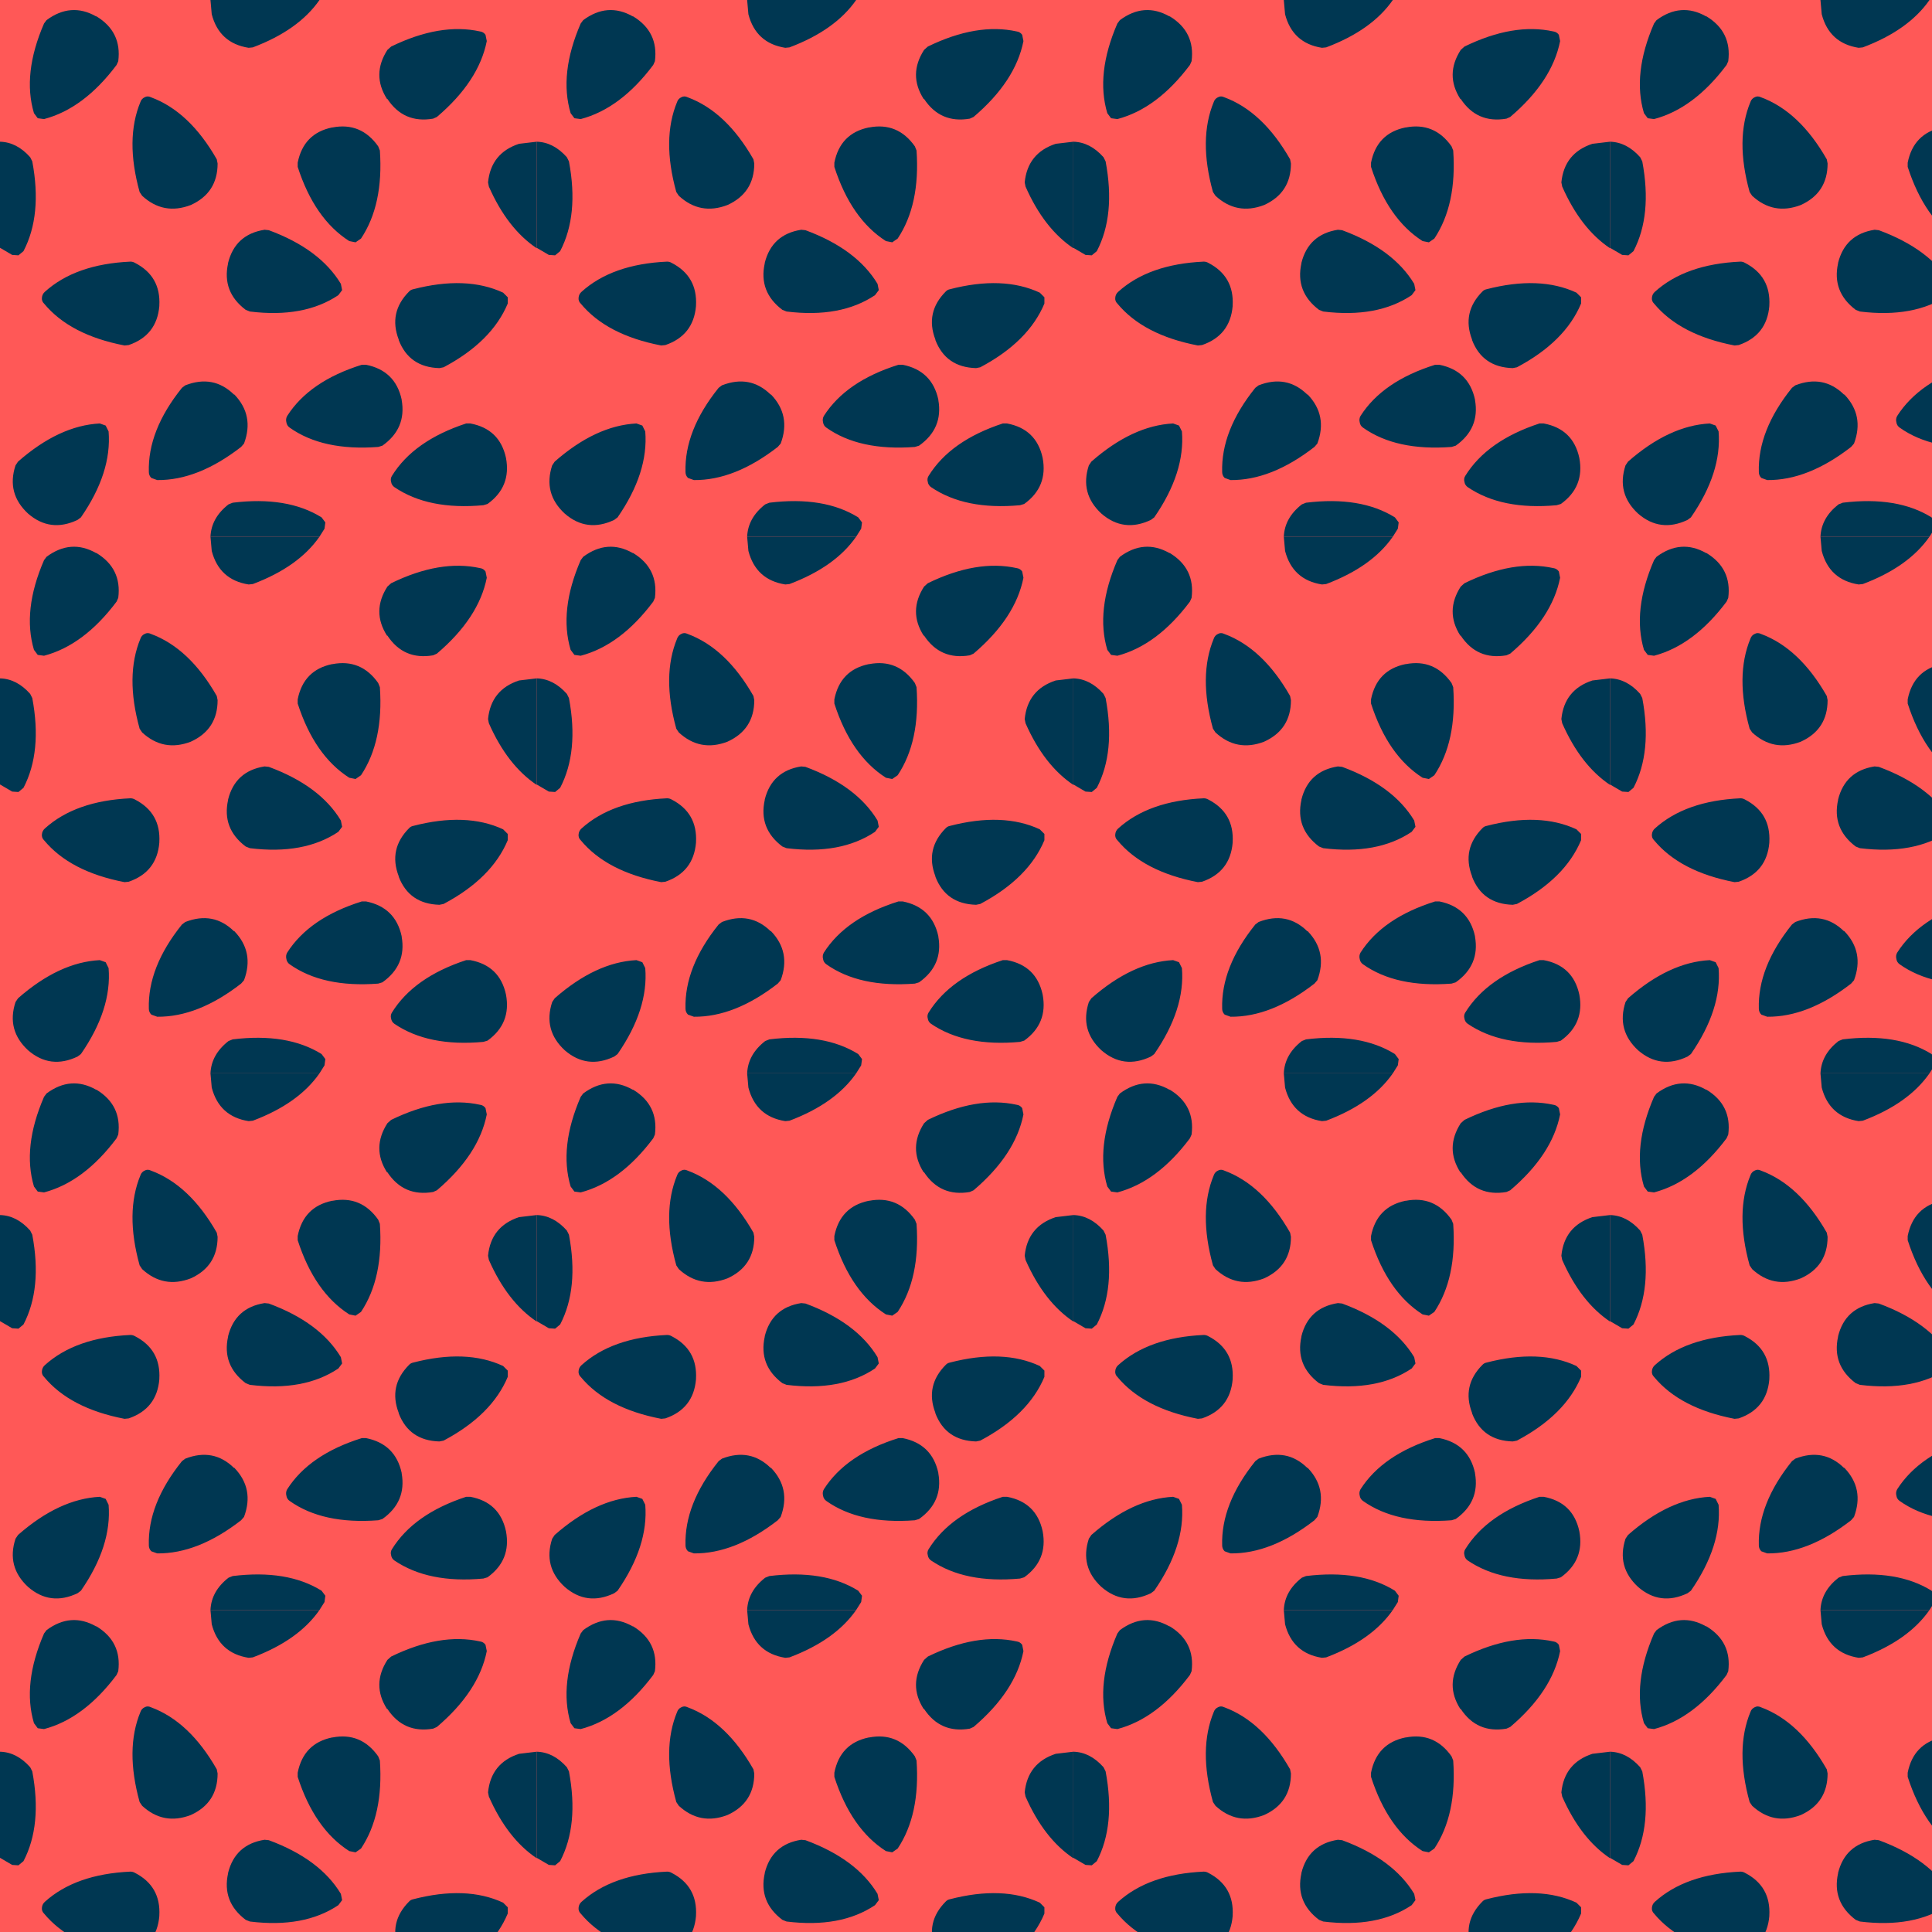 <svg width="1080" height="1080" viewBox="0 0 1080 1080" fill="none" xmlns="http://www.w3.org/2000/svg">
<g clip-path="url(#clip0)">
<rect width="1080" height="1080" fill="#FF5857"/>
<path d="M218.67 26.016C236.952 17.112 253.518 14.298 268.362 17.58C269.61 17.736 270.624 18.36 271.404 19.452L272.112 22.968C269.142 37.968 259.842 52.11 244.218 65.388L242.112 66.33C231.174 68.202 222.654 64.53 216.564 55.314H216.324C210.546 46.254 210.624 37.11 216.564 27.894L218.67 26.016V26.016ZM300 138.75C289.062 131.406 280.158 119.922 273.282 104.298L272.814 101.958C273.906 91.014 279.69 83.826 290.154 80.388L300 79.218V138.75ZM178.596 0C170.784 11.25 158.358 20.076 141.33 26.484L138.99 26.724C128.046 25.002 121.17 18.75 118.362 7.968L117.654 0H178.596V0ZM0 79.218C6.252 79.374 11.88 82.266 16.872 87.888L18.048 90.234C21.798 110.232 20.154 126.954 13.128 140.394L10.308 142.734L6.798 142.5L0 138.516V79.218ZM117.66 300C117.966 292.968 121.326 286.956 127.74 281.952L130.08 281.016C150.39 278.514 166.956 281.25 179.76 289.218L181.872 292.032L181.404 295.548L178.596 300H117.654H117.66ZM222.894 189.84C218.982 179.688 220.938 170.7 228.75 162.888C229.32 162.294 230.056 161.886 230.862 161.718C250.704 156.558 267.498 157.188 281.25 163.596L283.83 166.176V169.686C277.89 183.906 265.938 195.786 247.968 205.314L245.628 205.782C234.372 205.47 226.794 200.232 222.888 190.08V189.84H222.894ZM270.186 282.42C249.72 284.298 233.154 280.938 220.5 272.34C219.986 271.998 219.552 271.55 219.228 271.025C218.904 270.499 218.697 269.91 218.622 269.298C218.458 268.749 218.415 268.172 218.497 267.605C218.579 267.038 218.783 266.496 219.096 266.016C227.22 252.888 241.044 243.126 260.58 236.718H262.92C273.858 238.752 280.5 245.154 282.84 255.936C284.88 266.718 281.436 275.316 272.532 281.718L270.192 282.42H270.186ZM204.612 203.904C215.544 206.094 222.192 212.58 224.532 223.362V223.596C226.404 234.216 222.81 242.736 213.75 249.138L211.41 249.846C190.782 251.406 174.294 247.812 161.952 239.064C161.438 238.721 161.005 238.271 160.682 237.745C160.359 237.219 160.154 236.629 160.08 236.016C159.921 235.428 159.88 234.815 159.961 234.211C160.041 233.607 160.241 233.026 160.548 232.5C168.828 219.534 182.736 210 202.266 203.904H204.606H204.612ZM65.16 36.324C52.98 52.578 39.462 62.658 24.618 66.564L21.102 66.096L18.99 63.276C14.61 48.594 16.488 31.878 24.618 13.128L26.022 11.25C35.082 4.53 44.304 3.828 53.682 9.138H53.91C63.444 14.922 67.506 23.28 66.102 34.218L65.16 36.33V36.324ZM78.054 107.346C72.582 87.654 72.738 70.86 78.522 56.952C78.709 56.382 79.014 55.858 79.418 55.413C79.821 54.969 80.313 54.614 80.862 54.372C81.96 53.748 83.13 53.748 84.384 54.372C98.754 59.688 111.024 71.25 121.176 89.064L121.644 91.404C121.644 102.342 116.646 110.076 106.644 114.612C96.492 118.512 87.426 116.796 79.464 109.452L78.054 107.346V107.346ZM212.352 84.138C213.756 104.298 210.24 120.702 201.804 133.362L198.756 135.468L195.24 134.766C182.274 126.486 172.662 112.656 166.41 93.282V90.942C168.6 79.998 175.008 73.44 185.634 71.25H185.868C196.488 69.216 205.008 72.732 211.41 81.798L212.352 84.138V84.138ZM10.08 258.048C25.392 244.608 40.62 237.498 55.782 236.718L59.064 237.888L60.702 241.17C61.956 256.482 56.802 272.502 45.234 289.218L43.362 290.622C33.204 295.47 23.982 294.294 15.702 287.112C7.578 279.612 5.232 270.624 8.67 260.154L10.08 258.048V258.048ZM69.612 193.128C49.296 189.216 34.296 181.404 24.612 169.686C24.167 169.274 23.828 168.76 23.623 168.189C23.418 167.617 23.354 167.005 23.436 166.404C23.479 165.775 23.647 165.162 23.929 164.598C24.211 164.035 24.602 163.533 25.08 163.122C36.48 152.814 52.422 147.186 72.888 146.25C73.83 146.25 74.688 146.49 75.468 146.952C85.158 151.956 89.688 159.924 89.064 170.862V171.096C88.128 182.034 82.422 189.294 71.952 192.888L69.612 193.128V193.128ZM150.234 128.67C169.296 135.702 182.736 145.704 190.548 158.67L191.25 162.186L189.138 165C176.328 173.592 159.846 176.64 139.686 174.138L137.346 173.202C128.436 166.482 125.154 157.812 127.5 147.186V146.952C130.158 136.332 136.956 130.152 147.888 128.436L150.234 128.676V128.67ZM103.596 215.388C114.06 211.326 123.126 213.048 130.776 220.548H131.016C138.516 228.36 140.316 237.498 136.404 247.968L134.766 249.846C118.674 262.344 103.044 268.518 87.888 268.362L84.612 267.186C84.165 266.764 83.81 266.255 83.567 265.691C83.325 265.126 83.201 264.518 83.202 263.904C82.734 248.436 88.902 232.734 101.718 216.798L103.596 215.388" fill="#003752"/>
<path d="M218.67 626.016C236.952 617.112 253.518 614.298 268.362 617.58C269.61 617.736 270.624 618.36 271.404 619.452L272.112 622.968C269.142 637.968 259.842 652.11 244.218 665.388L242.112 666.33C231.174 668.202 222.654 664.53 216.564 655.314H216.324C210.546 646.254 210.624 637.11 216.564 627.894L218.67 626.016V626.016ZM300 738.75C289.062 731.406 280.158 719.922 273.282 704.298L272.814 701.958C273.906 691.014 279.69 683.826 290.154 680.388L300 679.218V738.75ZM178.596 600C170.784 611.25 158.358 620.076 141.33 626.484L138.99 626.724C128.046 625.002 121.17 618.75 118.362 607.968L117.654 600H178.596V600ZM0 679.218C6.252 679.374 11.88 682.266 16.872 687.888L18.048 690.234C21.798 710.232 20.154 726.954 13.128 740.394L10.308 742.734L6.798 742.5L0 738.516V679.218ZM117.66 900C117.966 892.968 121.326 886.956 127.74 881.952L130.08 881.016C150.39 878.514 166.956 881.25 179.76 889.218L181.872 892.032L181.404 895.548L178.596 900H117.654H117.66ZM222.894 789.84C218.982 779.688 220.938 770.7 228.75 762.888C229.32 762.294 230.056 761.886 230.862 761.718C250.704 756.558 267.498 757.188 281.25 763.596L283.83 766.176V769.686C277.89 783.906 265.938 795.786 247.968 805.314L245.628 805.782C234.372 805.47 226.794 800.232 222.888 790.08V789.84H222.894ZM270.186 882.42C249.72 884.298 233.154 880.938 220.5 872.34C219.986 871.998 219.552 871.55 219.228 871.025C218.904 870.499 218.697 869.91 218.622 869.298C218.458 868.749 218.415 868.172 218.497 867.605C218.579 867.038 218.783 866.496 219.096 866.016C227.22 852.888 241.044 843.126 260.58 836.718H262.92C273.858 838.752 280.5 845.154 282.84 855.936C284.88 866.718 281.436 875.316 272.532 881.718L270.192 882.42H270.186ZM204.612 803.904C215.544 806.094 222.192 812.58 224.532 823.362V823.596C226.404 834.216 222.81 842.736 213.75 849.138L211.41 849.846C190.782 851.406 174.294 847.812 161.952 839.064C161.438 838.721 161.005 838.271 160.682 837.745C160.359 837.219 160.154 836.629 160.08 836.016C159.921 835.428 159.88 834.815 159.961 834.211C160.041 833.607 160.241 833.026 160.548 832.5C168.828 819.534 182.736 810 202.266 803.904H204.606H204.612ZM65.16 636.324C52.98 652.578 39.462 662.658 24.618 666.564L21.102 666.096L18.99 663.276C14.61 648.594 16.488 631.878 24.618 613.128L26.022 611.25C35.082 604.53 44.304 603.828 53.682 609.138H53.91C63.444 614.922 67.506 623.28 66.102 634.218L65.16 636.33V636.324ZM78.054 707.346C72.582 687.654 72.738 670.86 78.522 656.952C78.709 656.382 79.014 655.858 79.418 655.413C79.821 654.969 80.313 654.614 80.862 654.372C81.96 653.748 83.13 653.748 84.384 654.372C98.754 659.688 111.024 671.25 121.176 689.064L121.644 691.404C121.644 702.342 116.646 710.076 106.644 714.612C96.492 718.512 87.426 716.796 79.464 709.452L78.054 707.346V707.346ZM212.352 684.138C213.756 704.298 210.24 720.702 201.804 733.362L198.756 735.468L195.24 734.766C182.274 726.486 172.662 712.656 166.41 693.282V690.942C168.6 679.998 175.008 673.44 185.634 671.25H185.868C196.488 669.216 205.008 672.732 211.41 681.798L212.352 684.138V684.138ZM10.08 858.048C25.392 844.608 40.62 837.498 55.782 836.718L59.064 837.888L60.702 841.17C61.956 856.482 56.802 872.502 45.234 889.218L43.362 890.622C33.204 895.47 23.982 894.294 15.702 887.112C7.578 879.612 5.232 870.624 8.67 860.154L10.08 858.048V858.048ZM69.612 793.128C49.296 789.216 34.296 781.404 24.612 769.686C24.167 769.274 23.828 768.76 23.623 768.189C23.418 767.617 23.354 767.005 23.436 766.404C23.479 765.775 23.647 765.162 23.929 764.598C24.211 764.035 24.602 763.533 25.08 763.122C36.48 752.814 52.422 747.186 72.888 746.25C73.83 746.25 74.688 746.49 75.468 746.952C85.158 751.956 89.688 759.924 89.064 770.862V771.096C88.128 782.034 82.422 789.294 71.952 792.888L69.612 793.128V793.128ZM150.234 728.67C169.296 735.702 182.736 745.704 190.548 758.67L191.25 762.186L189.138 765C176.328 773.592 159.846 776.64 139.686 774.138L137.346 773.202C128.436 766.482 125.154 757.812 127.5 747.186V746.952C130.158 736.332 136.956 730.152 147.888 728.436L150.234 728.676V728.67ZM103.596 815.388C114.06 811.326 123.126 813.048 130.776 820.548H131.016C138.516 828.36 140.316 837.498 136.404 847.968L134.766 849.846C118.674 862.344 103.044 868.518 87.888 868.362L84.612 867.186C84.165 866.764 83.81 866.255 83.567 865.691C83.325 865.126 83.201 864.518 83.202 863.904C82.734 848.436 88.902 832.734 101.718 816.798L103.596 815.388" fill="#003752"/>
<path d="M218.67 326.016C236.952 317.112 253.518 314.298 268.362 317.58C269.61 317.736 270.624 318.36 271.404 319.452L272.112 322.968C269.142 337.968 259.842 352.11 244.218 365.388L242.112 366.33C231.174 368.202 222.654 364.53 216.564 355.314H216.324C210.546 346.254 210.624 337.11 216.564 327.894L218.67 326.016V326.016ZM300 438.75C289.062 431.406 280.158 419.922 273.282 404.298L272.814 401.958C273.906 391.014 279.69 383.826 290.154 380.388L300 379.218V438.75ZM178.596 300C170.784 311.25 158.358 320.076 141.33 326.484L138.99 326.724C128.046 325.002 121.17 318.75 118.362 307.968L117.654 300H178.596V300ZM0 379.218C6.252 379.374 11.88 382.266 16.872 387.888L18.048 390.234C21.798 410.232 20.154 426.954 13.128 440.394L10.308 442.734L6.798 442.5L0 438.516V379.218ZM117.66 600C117.966 592.968 121.326 586.956 127.74 581.952L130.08 581.016C150.39 578.514 166.956 581.25 179.76 589.218L181.872 592.032L181.404 595.548L178.596 600H117.654H117.66ZM222.894 489.84C218.982 479.688 220.938 470.7 228.75 462.888C229.32 462.294 230.056 461.886 230.862 461.718C250.704 456.558 267.498 457.188 281.25 463.596L283.83 466.176V469.686C277.89 483.906 265.938 495.786 247.968 505.314L245.628 505.782C234.372 505.47 226.794 500.232 222.888 490.08V489.84H222.894ZM270.186 582.42C249.72 584.298 233.154 580.938 220.5 572.34C219.986 571.998 219.552 571.55 219.228 571.025C218.904 570.499 218.697 569.91 218.622 569.298C218.458 568.749 218.415 568.172 218.497 567.605C218.579 567.038 218.783 566.496 219.096 566.016C227.22 552.888 241.044 543.126 260.58 536.718H262.92C273.858 538.752 280.5 545.154 282.84 555.936C284.88 566.718 281.436 575.316 272.532 581.718L270.192 582.42H270.186ZM204.612 503.904C215.544 506.094 222.192 512.58 224.532 523.362V523.596C226.404 534.216 222.81 542.736 213.75 549.138L211.41 549.846C190.782 551.406 174.294 547.812 161.952 539.064C161.438 538.721 161.005 538.271 160.682 537.745C160.359 537.219 160.154 536.629 160.08 536.016C159.921 535.428 159.88 534.815 159.961 534.211C160.041 533.607 160.241 533.026 160.548 532.5C168.828 519.534 182.736 510 202.266 503.904H204.606H204.612ZM65.16 336.324C52.98 352.578 39.462 362.658 24.618 366.564L21.102 366.096L18.99 363.276C14.61 348.594 16.488 331.878 24.618 313.128L26.022 311.25C35.082 304.53 44.304 303.828 53.682 309.138H53.91C63.444 314.922 67.506 323.28 66.102 334.218L65.16 336.33V336.324ZM78.054 407.346C72.582 387.654 72.738 370.86 78.522 356.952C78.709 356.382 79.014 355.858 79.418 355.413C79.821 354.969 80.313 354.614 80.862 354.372C81.96 353.748 83.13 353.748 84.384 354.372C98.754 359.688 111.024 371.25 121.176 389.064L121.644 391.404C121.644 402.342 116.646 410.076 106.644 414.612C96.492 418.512 87.426 416.796 79.464 409.452L78.054 407.346V407.346ZM212.352 384.138C213.756 404.298 210.24 420.702 201.804 433.362L198.756 435.468L195.24 434.766C182.274 426.486 172.662 412.656 166.41 393.282V390.942C168.6 379.998 175.008 373.44 185.634 371.25H185.868C196.488 369.216 205.008 372.732 211.41 381.798L212.352 384.138V384.138ZM10.08 558.048C25.392 544.608 40.62 537.498 55.782 536.718L59.064 537.888L60.702 541.17C61.956 556.482 56.802 572.502 45.234 589.218L43.362 590.622C33.204 595.47 23.982 594.294 15.702 587.112C7.578 579.612 5.232 570.624 8.67 560.154L10.08 558.048V558.048ZM69.612 493.128C49.296 489.216 34.296 481.404 24.612 469.686C24.167 469.274 23.828 468.76 23.623 468.189C23.418 467.617 23.354 467.005 23.436 466.404C23.479 465.775 23.647 465.162 23.929 464.598C24.211 464.035 24.602 463.533 25.08 463.122C36.48 452.814 52.422 447.186 72.888 446.25C73.83 446.25 74.688 446.49 75.468 446.952C85.158 451.956 89.688 459.924 89.064 470.862V471.096C88.128 482.034 82.422 489.294 71.952 492.888L69.612 493.128V493.128ZM150.234 428.67C169.296 435.702 182.736 445.704 190.548 458.67L191.25 462.186L189.138 465C176.328 473.592 159.846 476.64 139.686 474.138L137.346 473.202C128.436 466.482 125.154 457.812 127.5 447.186V446.952C130.158 436.332 136.956 430.152 147.888 428.436L150.234 428.676V428.67ZM103.596 515.388C114.06 511.326 123.126 513.048 130.776 520.548H131.016C138.516 528.36 140.316 537.498 136.404 547.968L134.766 549.846C118.674 562.344 103.044 568.518 87.888 568.362L84.612 567.186C84.165 566.764 83.81 566.255 83.567 565.691C83.325 565.126 83.201 564.518 83.202 563.904C82.734 548.436 88.902 532.734 101.718 516.798L103.596 515.388" fill="#003752"/>
<path d="M218.67 926.016C236.952 917.112 253.518 914.298 268.362 917.58C269.61 917.736 270.624 918.36 271.404 919.452L272.112 922.968C269.142 937.968 259.842 952.11 244.218 965.388L242.112 966.33C231.174 968.202 222.654 964.53 216.564 955.314H216.324C210.546 946.254 210.624 937.11 216.564 927.894L218.67 926.016V926.016ZM300 1038.75C289.062 1031.41 280.158 1019.92 273.282 1004.3L272.814 1001.96C273.906 991.014 279.69 983.826 290.154 980.388L300 979.218V1038.75ZM178.596 900C170.784 911.25 158.358 920.076 141.33 926.484L138.99 926.724C128.046 925.002 121.17 918.75 118.362 907.968L117.654 900H178.596V900ZM0 979.218C6.252 979.374 11.88 982.266 16.872 987.888L18.048 990.234C21.798 1010.23 20.154 1026.95 13.128 1040.39L10.308 1042.73L6.798 1042.5L0 1038.52V979.218ZM117.66 1200C117.966 1192.97 121.326 1186.96 127.74 1181.95L130.08 1181.02C150.39 1178.51 166.956 1181.25 179.76 1189.22L181.872 1192.03L181.404 1195.55L178.596 1200H117.654H117.66ZM222.894 1089.84C218.982 1079.69 220.938 1070.7 228.75 1062.89C229.32 1062.29 230.056 1061.89 230.862 1061.72C250.704 1056.56 267.498 1057.19 281.25 1063.6L283.83 1066.18V1069.69C277.89 1083.91 265.938 1095.79 247.968 1105.31L245.628 1105.78C234.372 1105.47 226.794 1100.23 222.888 1090.08V1089.84H222.894ZM270.186 1182.42C249.72 1184.3 233.154 1180.94 220.5 1172.34C219.986 1172 219.552 1171.55 219.228 1171.02C218.904 1170.5 218.697 1169.91 218.622 1169.3C218.458 1168.75 218.415 1168.17 218.497 1167.6C218.579 1167.04 218.783 1166.5 219.096 1166.02C227.22 1152.89 241.044 1143.13 260.58 1136.72H262.92C273.858 1138.75 280.5 1145.15 282.84 1155.94C284.88 1166.72 281.436 1175.32 272.532 1181.72L270.192 1182.42H270.186ZM204.612 1103.9C215.544 1106.09 222.192 1112.58 224.532 1123.36V1123.6C226.404 1134.22 222.81 1142.74 213.75 1149.14L211.41 1149.85C190.782 1151.41 174.294 1147.81 161.952 1139.06C161.438 1138.72 161.005 1138.27 160.682 1137.75C160.359 1137.22 160.154 1136.63 160.08 1136.02C159.921 1135.43 159.88 1134.81 159.961 1134.21C160.041 1133.61 160.241 1133.03 160.548 1132.5C168.828 1119.53 182.736 1110 202.266 1103.9H204.606H204.612ZM65.16 936.324C52.98 952.578 39.462 962.658 24.618 966.564L21.102 966.096L18.99 963.276C14.61 948.594 16.488 931.878 24.618 913.128L26.022 911.25C35.082 904.53 44.304 903.828 53.682 909.138H53.91C63.444 914.922 67.506 923.28 66.102 934.218L65.16 936.33V936.324ZM78.054 1007.35C72.582 987.654 72.738 970.86 78.522 956.952C78.709 956.382 79.014 955.858 79.418 955.413C79.821 954.969 80.313 954.614 80.862 954.372C81.96 953.748 83.13 953.748 84.384 954.372C98.754 959.688 111.024 971.25 121.176 989.064L121.644 991.404C121.644 1002.34 116.646 1010.08 106.644 1014.61C96.492 1018.51 87.426 1016.8 79.464 1009.45L78.054 1007.35V1007.35ZM212.352 984.138C213.756 1004.3 210.24 1020.7 201.804 1033.36L198.756 1035.47L195.24 1034.77C182.274 1026.49 172.662 1012.66 166.41 993.282V990.942C168.6 979.998 175.008 973.44 185.634 971.25H185.868C196.488 969.216 205.008 972.732 211.41 981.798L212.352 984.138V984.138ZM10.08 1158.05C25.392 1144.61 40.62 1137.5 55.782 1136.72L59.064 1137.89L60.702 1141.17C61.956 1156.48 56.802 1172.5 45.234 1189.22L43.362 1190.62C33.204 1195.47 23.982 1194.29 15.702 1187.11C7.578 1179.61 5.232 1170.62 8.67 1160.15L10.08 1158.05V1158.05ZM69.612 1093.13C49.296 1089.22 34.296 1081.4 24.612 1069.69C24.167 1069.27 23.828 1068.76 23.623 1068.19C23.418 1067.62 23.354 1067.01 23.436 1066.4C23.479 1065.78 23.647 1065.16 23.929 1064.6C24.211 1064.03 24.602 1063.53 25.08 1063.12C36.48 1052.81 52.422 1047.19 72.888 1046.25C73.83 1046.25 74.688 1046.49 75.468 1046.95C85.158 1051.96 89.688 1059.92 89.064 1070.86V1071.1C88.128 1082.03 82.422 1089.29 71.952 1092.89L69.612 1093.13V1093.13ZM150.234 1028.67C169.296 1035.7 182.736 1045.7 190.548 1058.67L191.25 1062.19L189.138 1065C176.328 1073.59 159.846 1076.64 139.686 1074.14L137.346 1073.2C128.436 1066.48 125.154 1057.81 127.5 1047.19V1046.95C130.158 1036.33 136.956 1030.15 147.888 1028.44L150.234 1028.68V1028.67ZM103.596 1115.39C114.06 1111.33 123.126 1113.05 130.776 1120.55H131.016C138.516 1128.36 140.316 1137.5 136.404 1147.97L134.766 1149.85C118.674 1162.34 103.044 1168.52 87.888 1168.36L84.612 1167.19C84.165 1166.76 83.81 1166.26 83.567 1165.69C83.325 1165.13 83.201 1164.52 83.202 1163.9C82.734 1148.44 88.902 1132.73 101.718 1116.8L103.596 1115.39" fill="#003752"/>
<path d="M818.67 26.016C836.952 17.112 853.518 14.298 868.362 17.58C869.61 17.736 870.624 18.36 871.404 19.452L872.112 22.968C869.142 37.968 859.842 52.11 844.218 65.388L842.112 66.33C831.174 68.202 822.654 64.53 816.564 55.314H816.324C810.546 46.254 810.624 37.11 816.564 27.894L818.67 26.016V26.016ZM900 138.75C889.062 131.406 880.158 119.922 873.282 104.298L872.814 101.958C873.906 91.014 879.69 83.826 890.154 80.388L900 79.218V138.75ZM778.596 0C770.784 11.25 758.358 20.076 741.33 26.484L738.99 26.724C728.046 25.002 721.17 18.75 718.362 7.968L717.654 0H778.596V0ZM600 79.218C606.252 79.374 611.88 82.266 616.872 87.888L618.048 90.234C621.798 110.232 620.154 126.954 613.128 140.394L610.308 142.734L606.798 142.5L600 138.516V79.218ZM717.66 300C717.966 292.968 721.326 286.956 727.74 281.952L730.08 281.016C750.39 278.514 766.956 281.25 779.76 289.218L781.872 292.032L781.404 295.548L778.596 300H717.654H717.66ZM822.894 189.84C818.982 179.688 820.938 170.7 828.75 162.888C829.32 162.294 830.056 161.886 830.862 161.718C850.704 156.558 867.498 157.188 881.25 163.596L883.83 166.176V169.686C877.89 183.906 865.938 195.786 847.968 205.314L845.628 205.782C834.372 205.47 826.794 200.232 822.888 190.08V189.84H822.894ZM870.186 282.42C849.72 284.298 833.154 280.938 820.5 272.34C819.986 271.998 819.552 271.55 819.228 271.025C818.904 270.499 818.697 269.91 818.622 269.298C818.458 268.749 818.415 268.172 818.497 267.605C818.579 267.038 818.783 266.496 819.096 266.016C827.22 252.888 841.044 243.126 860.58 236.718H862.92C873.858 238.752 880.5 245.154 882.84 255.936C884.88 266.718 881.436 275.316 872.532 281.718L870.192 282.42H870.186ZM804.612 203.904C815.544 206.094 822.192 212.58 824.532 223.362V223.596C826.404 234.216 822.81 242.736 813.75 249.138L811.41 249.846C790.782 251.406 774.294 247.812 761.952 239.064C761.438 238.721 761.005 238.271 760.682 237.745C760.359 237.219 760.154 236.629 760.08 236.016C759.921 235.428 759.88 234.815 759.961 234.211C760.041 233.607 760.241 233.026 760.548 232.5C768.828 219.534 782.736 210 802.266 203.904H804.606H804.612ZM665.16 36.324C652.98 52.578 639.462 62.658 624.618 66.564L621.102 66.096L618.99 63.276C614.61 48.594 616.488 31.878 624.618 13.128L626.022 11.25C635.082 4.53 644.304 3.828 653.682 9.138H653.91C663.444 14.922 667.506 23.28 666.102 34.218L665.16 36.33V36.324ZM678.054 107.346C672.582 87.654 672.738 70.86 678.522 56.952C678.709 56.382 679.014 55.858 679.418 55.413C679.821 54.969 680.313 54.614 680.862 54.372C681.96 53.748 683.13 53.748 684.384 54.372C698.754 59.688 711.024 71.25 721.176 89.064L721.644 91.404C721.644 102.342 716.646 110.076 706.644 114.612C696.492 118.512 687.426 116.796 679.464 109.452L678.054 107.346V107.346ZM812.352 84.138C813.756 104.298 810.24 120.702 801.804 133.362L798.756 135.468L795.24 134.766C782.274 126.486 772.662 112.656 766.41 93.282V90.942C768.6 79.998 775.008 73.44 785.634 71.25H785.868C796.488 69.216 805.008 72.732 811.41 81.798L812.352 84.138V84.138ZM610.08 258.048C625.392 244.608 640.62 237.498 655.782 236.718L659.064 237.888L660.702 241.17C661.956 256.482 656.802 272.502 645.234 289.218L643.362 290.622C633.204 295.47 623.982 294.294 615.702 287.112C607.578 279.612 605.232 270.624 608.67 260.154L610.08 258.048V258.048ZM669.612 193.128C649.296 189.216 634.296 181.404 624.612 169.686C624.167 169.274 623.828 168.76 623.623 168.189C623.418 167.617 623.354 167.005 623.436 166.404C623.479 165.775 623.647 165.162 623.929 164.598C624.211 164.035 624.603 163.533 625.08 163.122C636.48 152.814 652.422 147.186 672.888 146.25C673.83 146.25 674.688 146.49 675.468 146.952C685.158 151.956 689.688 159.924 689.064 170.862V171.096C688.128 182.034 682.422 189.294 671.952 192.888L669.612 193.128V193.128ZM750.234 128.67C769.296 135.702 782.736 145.704 790.548 158.67L791.25 162.186L789.138 165C776.328 173.592 759.846 176.64 739.686 174.138L737.346 173.202C728.436 166.482 725.154 157.812 727.5 147.186V146.952C730.158 136.332 736.956 130.152 747.888 128.436L750.234 128.676V128.67ZM703.596 215.388C714.06 211.326 723.126 213.048 730.776 220.548H731.016C738.516 228.36 740.316 237.498 736.404 247.968L734.766 249.846C718.674 262.344 703.044 268.518 687.888 268.362L684.612 267.186C684.165 266.764 683.81 266.255 683.567 265.691C683.325 265.126 683.201 264.518 683.202 263.904C682.734 248.436 688.902 232.734 701.718 216.798L703.596 215.388" fill="#003752"/>
<path d="M818.67 626.016C836.952 617.112 853.518 614.298 868.362 617.58C869.61 617.736 870.624 618.36 871.404 619.452L872.112 622.968C869.142 637.968 859.842 652.11 844.218 665.388L842.112 666.33C831.174 668.202 822.654 664.53 816.564 655.314H816.324C810.546 646.254 810.624 637.11 816.564 627.894L818.67 626.016V626.016ZM900 738.75C889.062 731.406 880.158 719.922 873.282 704.298L872.814 701.958C873.906 691.014 879.69 683.826 890.154 680.388L900 679.218V738.75ZM778.596 600C770.784 611.25 758.358 620.076 741.33 626.484L738.99 626.724C728.046 625.002 721.17 618.75 718.362 607.968L717.654 600H778.596V600ZM600 679.218C606.252 679.374 611.88 682.266 616.872 687.888L618.048 690.234C621.798 710.232 620.154 726.954 613.128 740.394L610.308 742.734L606.798 742.5L600 738.516V679.218ZM717.66 900C717.966 892.968 721.326 886.956 727.74 881.952L730.08 881.016C750.39 878.514 766.956 881.25 779.76 889.218L781.872 892.032L781.404 895.548L778.596 900H717.654H717.66ZM822.894 789.84C818.982 779.688 820.938 770.7 828.75 762.888C829.32 762.294 830.056 761.886 830.862 761.718C850.704 756.558 867.498 757.188 881.25 763.596L883.83 766.176V769.686C877.89 783.906 865.938 795.786 847.968 805.314L845.628 805.782C834.372 805.47 826.794 800.232 822.888 790.08V789.84H822.894ZM870.186 882.42C849.72 884.298 833.154 880.938 820.5 872.34C819.986 871.998 819.552 871.55 819.228 871.025C818.904 870.499 818.697 869.91 818.622 869.298C818.458 868.749 818.415 868.172 818.497 867.605C818.579 867.038 818.783 866.496 819.096 866.016C827.22 852.888 841.044 843.126 860.58 836.718H862.92C873.858 838.752 880.5 845.154 882.84 855.936C884.88 866.718 881.436 875.316 872.532 881.718L870.192 882.42H870.186ZM804.612 803.904C815.544 806.094 822.192 812.58 824.532 823.362V823.596C826.404 834.216 822.81 842.736 813.75 849.138L811.41 849.846C790.782 851.406 774.294 847.812 761.952 839.064C761.438 838.721 761.005 838.271 760.682 837.745C760.359 837.219 760.154 836.629 760.08 836.016C759.921 835.428 759.88 834.815 759.961 834.211C760.041 833.607 760.241 833.026 760.548 832.5C768.828 819.534 782.736 810 802.266 803.904H804.606H804.612ZM665.16 636.324C652.98 652.578 639.462 662.658 624.618 666.564L621.102 666.096L618.99 663.276C614.61 648.594 616.488 631.878 624.618 613.128L626.022 611.25C635.082 604.53 644.304 603.828 653.682 609.138H653.91C663.444 614.922 667.506 623.28 666.102 634.218L665.16 636.33V636.324ZM678.054 707.346C672.582 687.654 672.738 670.86 678.522 656.952C678.709 656.382 679.014 655.858 679.418 655.413C679.821 654.969 680.313 654.614 680.862 654.372C681.96 653.748 683.13 653.748 684.384 654.372C698.754 659.688 711.024 671.25 721.176 689.064L721.644 691.404C721.644 702.342 716.646 710.076 706.644 714.612C696.492 718.512 687.426 716.796 679.464 709.452L678.054 707.346V707.346ZM812.352 684.138C813.756 704.298 810.24 720.702 801.804 733.362L798.756 735.468L795.24 734.766C782.274 726.486 772.662 712.656 766.41 693.282V690.942C768.6 679.998 775.008 673.44 785.634 671.25H785.868C796.488 669.216 805.008 672.732 811.41 681.798L812.352 684.138V684.138ZM610.08 858.048C625.392 844.608 640.62 837.498 655.782 836.718L659.064 837.888L660.702 841.17C661.956 856.482 656.802 872.502 645.234 889.218L643.362 890.622C633.204 895.47 623.982 894.294 615.702 887.112C607.578 879.612 605.232 870.624 608.67 860.154L610.08 858.048V858.048ZM669.612 793.128C649.296 789.216 634.296 781.404 624.612 769.686C624.167 769.274 623.828 768.76 623.623 768.189C623.418 767.617 623.354 767.005 623.436 766.404C623.479 765.775 623.647 765.162 623.929 764.598C624.211 764.035 624.603 763.533 625.08 763.122C636.48 752.814 652.422 747.186 672.888 746.25C673.83 746.25 674.688 746.49 675.468 746.952C685.158 751.956 689.688 759.924 689.064 770.862V771.096C688.128 782.034 682.422 789.294 671.952 792.888L669.612 793.128V793.128ZM750.234 728.67C769.296 735.702 782.736 745.704 790.548 758.67L791.25 762.186L789.138 765C776.328 773.592 759.846 776.64 739.686 774.138L737.346 773.202C728.436 766.482 725.154 757.812 727.5 747.186V746.952C730.158 736.332 736.956 730.152 747.888 728.436L750.234 728.676V728.67ZM703.596 815.388C714.06 811.326 723.126 813.048 730.776 820.548H731.016C738.516 828.36 740.316 837.498 736.404 847.968L734.766 849.846C718.674 862.344 703.044 868.518 687.888 868.362L684.612 867.186C684.165 866.764 683.81 866.255 683.567 865.691C683.325 865.126 683.201 864.518 683.202 863.904C682.734 848.436 688.902 832.734 701.718 816.798L703.596 815.388" fill="#003752"/>
<path d="M818.67 326.016C836.952 317.112 853.518 314.298 868.362 317.58C869.61 317.736 870.624 318.36 871.404 319.452L872.112 322.968C869.142 337.968 859.842 352.11 844.218 365.388L842.112 366.33C831.174 368.202 822.654 364.53 816.564 355.314H816.324C810.546 346.254 810.624 337.11 816.564 327.894L818.67 326.016V326.016ZM900 438.75C889.062 431.406 880.158 419.922 873.282 404.298L872.814 401.958C873.906 391.014 879.69 383.826 890.154 380.388L900 379.218V438.75ZM778.596 300C770.784 311.25 758.358 320.076 741.33 326.484L738.99 326.724C728.046 325.002 721.17 318.75 718.362 307.968L717.654 300H778.596V300ZM600 379.218C606.252 379.374 611.88 382.266 616.872 387.888L618.048 390.234C621.798 410.232 620.154 426.954 613.128 440.394L610.308 442.734L606.798 442.5L600 438.516V379.218ZM717.66 600C717.966 592.968 721.326 586.956 727.74 581.952L730.08 581.016C750.39 578.514 766.956 581.25 779.76 589.218L781.872 592.032L781.404 595.548L778.596 600H717.654H717.66ZM822.894 489.84C818.982 479.688 820.938 470.7 828.75 462.888C829.32 462.294 830.056 461.886 830.862 461.718C850.704 456.558 867.498 457.188 881.25 463.596L883.83 466.176V469.686C877.89 483.906 865.938 495.786 847.968 505.314L845.628 505.782C834.372 505.47 826.794 500.232 822.888 490.08V489.84H822.894ZM870.186 582.42C849.72 584.298 833.154 580.938 820.5 572.34C819.986 571.998 819.552 571.55 819.228 571.025C818.904 570.499 818.697 569.91 818.622 569.298C818.458 568.749 818.415 568.172 818.497 567.605C818.579 567.038 818.783 566.496 819.096 566.016C827.22 552.888 841.044 543.126 860.58 536.718H862.92C873.858 538.752 880.5 545.154 882.84 555.936C884.88 566.718 881.436 575.316 872.532 581.718L870.192 582.42H870.186ZM804.612 503.904C815.544 506.094 822.192 512.58 824.532 523.362V523.596C826.404 534.216 822.81 542.736 813.75 549.138L811.41 549.846C790.782 551.406 774.294 547.812 761.952 539.064C761.438 538.721 761.005 538.271 760.682 537.745C760.359 537.219 760.154 536.629 760.08 536.016C759.921 535.428 759.88 534.815 759.961 534.211C760.041 533.607 760.241 533.026 760.548 532.5C768.828 519.534 782.736 510 802.266 503.904H804.606H804.612ZM665.16 336.324C652.98 352.578 639.462 362.658 624.618 366.564L621.102 366.096L618.99 363.276C614.61 348.594 616.488 331.878 624.618 313.128L626.022 311.25C635.082 304.53 644.304 303.828 653.682 309.138H653.91C663.444 314.922 667.506 323.28 666.102 334.218L665.16 336.33V336.324ZM678.054 407.346C672.582 387.654 672.738 370.86 678.522 356.952C678.709 356.382 679.014 355.858 679.418 355.413C679.821 354.969 680.313 354.614 680.862 354.372C681.96 353.748 683.13 353.748 684.384 354.372C698.754 359.688 711.024 371.25 721.176 389.064L721.644 391.404C721.644 402.342 716.646 410.076 706.644 414.612C696.492 418.512 687.426 416.796 679.464 409.452L678.054 407.346V407.346ZM812.352 384.138C813.756 404.298 810.24 420.702 801.804 433.362L798.756 435.468L795.24 434.766C782.274 426.486 772.662 412.656 766.41 393.282V390.942C768.6 379.998 775.008 373.44 785.634 371.25H785.868C796.488 369.216 805.008 372.732 811.41 381.798L812.352 384.138V384.138ZM610.08 558.048C625.392 544.608 640.62 537.498 655.782 536.718L659.064 537.888L660.702 541.17C661.956 556.482 656.802 572.502 645.234 589.218L643.362 590.622C633.204 595.47 623.982 594.294 615.702 587.112C607.578 579.612 605.232 570.624 608.67 560.154L610.08 558.048V558.048ZM669.612 493.128C649.296 489.216 634.296 481.404 624.612 469.686C624.167 469.274 623.828 468.76 623.623 468.189C623.418 467.617 623.354 467.005 623.436 466.404C623.479 465.775 623.647 465.162 623.929 464.598C624.211 464.035 624.603 463.533 625.08 463.122C636.48 452.814 652.422 447.186 672.888 446.25C673.83 446.25 674.688 446.49 675.468 446.952C685.158 451.956 689.688 459.924 689.064 470.862V471.096C688.128 482.034 682.422 489.294 671.952 492.888L669.612 493.128V493.128ZM750.234 428.67C769.296 435.702 782.736 445.704 790.548 458.67L791.25 462.186L789.138 465C776.328 473.592 759.846 476.64 739.686 474.138L737.346 473.202C728.436 466.482 725.154 457.812 727.5 447.186V446.952C730.158 436.332 736.956 430.152 747.888 428.436L750.234 428.676V428.67ZM703.596 515.388C714.06 511.326 723.126 513.048 730.776 520.548H731.016C738.516 528.36 740.316 537.498 736.404 547.968L734.766 549.846C718.674 562.344 703.044 568.518 687.888 568.362L684.612 567.186C684.165 566.764 683.81 566.255 683.567 565.691C683.325 565.126 683.201 564.518 683.202 563.904C682.734 548.436 688.902 532.734 701.718 516.798L703.596 515.388" fill="#003752"/>
<path d="M818.67 926.016C836.952 917.112 853.518 914.298 868.362 917.58C869.61 917.736 870.624 918.36 871.404 919.452L872.112 922.968C869.142 937.968 859.842 952.11 844.218 965.388L842.112 966.33C831.174 968.202 822.654 964.53 816.564 955.314H816.324C810.546 946.254 810.624 937.11 816.564 927.894L818.67 926.016V926.016ZM900 1038.75C889.062 1031.41 880.158 1019.92 873.282 1004.3L872.814 1001.96C873.906 991.014 879.69 983.826 890.154 980.388L900 979.218V1038.75ZM778.596 900C770.784 911.25 758.358 920.076 741.33 926.484L738.99 926.724C728.046 925.002 721.17 918.75 718.362 907.968L717.654 900H778.596V900ZM600 979.218C606.252 979.374 611.88 982.266 616.872 987.888L618.048 990.234C621.798 1010.23 620.154 1026.95 613.128 1040.39L610.308 1042.73L606.798 1042.5L600 1038.52V979.218ZM717.66 1200C717.966 1192.97 721.326 1186.96 727.74 1181.95L730.08 1181.02C750.39 1178.51 766.956 1181.25 779.76 1189.22L781.872 1192.03L781.404 1195.55L778.596 1200H717.654H717.66ZM822.894 1089.84C818.982 1079.69 820.938 1070.7 828.75 1062.89C829.32 1062.29 830.056 1061.89 830.862 1061.72C850.704 1056.56 867.498 1057.19 881.25 1063.6L883.83 1066.18V1069.69C877.89 1083.91 865.938 1095.79 847.968 1105.31L845.628 1105.78C834.372 1105.47 826.794 1100.23 822.888 1090.08V1089.84H822.894ZM870.186 1182.42C849.72 1184.3 833.154 1180.94 820.5 1172.34C819.986 1172 819.552 1171.55 819.228 1171.02C818.904 1170.5 818.697 1169.91 818.622 1169.3C818.458 1168.75 818.415 1168.17 818.497 1167.6C818.579 1167.04 818.783 1166.5 819.096 1166.02C827.22 1152.89 841.044 1143.13 860.58 1136.72H862.92C873.858 1138.75 880.5 1145.15 882.84 1155.94C884.88 1166.72 881.436 1175.32 872.532 1181.72L870.192 1182.42H870.186ZM804.612 1103.9C815.544 1106.09 822.192 1112.58 824.532 1123.36V1123.6C826.404 1134.22 822.81 1142.74 813.75 1149.14L811.41 1149.85C790.782 1151.41 774.294 1147.81 761.952 1139.06C761.438 1138.72 761.005 1138.27 760.682 1137.75C760.359 1137.22 760.154 1136.63 760.08 1136.02C759.921 1135.43 759.88 1134.81 759.961 1134.21C760.041 1133.61 760.241 1133.03 760.548 1132.5C768.828 1119.53 782.736 1110 802.266 1103.9H804.606H804.612ZM665.16 936.324C652.98 952.578 639.462 962.658 624.618 966.564L621.102 966.096L618.99 963.276C614.61 948.594 616.488 931.878 624.618 913.128L626.022 911.25C635.082 904.53 644.304 903.828 653.682 909.138H653.91C663.444 914.922 667.506 923.28 666.102 934.218L665.16 936.33V936.324ZM678.054 1007.35C672.582 987.654 672.738 970.86 678.522 956.952C678.709 956.382 679.014 955.858 679.418 955.413C679.821 954.969 680.313 954.614 680.862 954.372C681.96 953.748 683.13 953.748 684.384 954.372C698.754 959.688 711.024 971.25 721.176 989.064L721.644 991.404C721.644 1002.34 716.646 1010.08 706.644 1014.61C696.492 1018.51 687.426 1016.8 679.464 1009.45L678.054 1007.35V1007.35ZM812.352 984.138C813.756 1004.3 810.24 1020.7 801.804 1033.36L798.756 1035.47L795.24 1034.77C782.274 1026.49 772.662 1012.66 766.41 993.282V990.942C768.6 979.998 775.008 973.44 785.634 971.25H785.868C796.488 969.216 805.008 972.732 811.41 981.798L812.352 984.138V984.138ZM610.08 1158.05C625.392 1144.61 640.62 1137.5 655.782 1136.72L659.064 1137.89L660.702 1141.17C661.956 1156.48 656.802 1172.5 645.234 1189.22L643.362 1190.62C633.204 1195.47 623.982 1194.29 615.702 1187.11C607.578 1179.61 605.232 1170.62 608.67 1160.15L610.08 1158.05V1158.05ZM669.612 1093.13C649.296 1089.22 634.296 1081.4 624.612 1069.69C624.167 1069.27 623.828 1068.76 623.623 1068.19C623.418 1067.62 623.354 1067.01 623.436 1066.4C623.479 1065.78 623.647 1065.16 623.929 1064.6C624.211 1064.03 624.603 1063.53 625.08 1063.12C636.48 1052.81 652.422 1047.19 672.888 1046.25C673.83 1046.25 674.688 1046.49 675.468 1046.95C685.158 1051.96 689.688 1059.92 689.064 1070.86V1071.1C688.128 1082.03 682.422 1089.29 671.952 1092.89L669.612 1093.13V1093.13ZM750.234 1028.67C769.296 1035.7 782.736 1045.7 790.548 1058.67L791.25 1062.19L789.138 1065C776.328 1073.59 759.846 1076.64 739.686 1074.14L737.346 1073.2C728.436 1066.48 725.154 1057.81 727.5 1047.19V1046.95C730.158 1036.33 736.956 1030.15 747.888 1028.44L750.234 1028.68V1028.67ZM703.596 1115.39C714.06 1111.33 723.126 1113.05 730.776 1120.55H731.016C738.516 1128.36 740.316 1137.5 736.404 1147.97L734.766 1149.85C718.674 1162.34 703.044 1168.52 687.888 1168.36L684.612 1167.19C684.165 1166.76 683.81 1166.26 683.567 1165.69C683.325 1165.13 683.201 1164.52 683.202 1163.9C682.734 1148.44 688.902 1132.73 701.718 1116.8L703.596 1115.39" fill="#003752"/>
<path d="M518.67 26.016C536.952 17.112 553.518 14.298 568.362 17.58C569.61 17.736 570.624 18.36 571.404 19.452L572.112 22.968C569.142 37.968 559.842 52.11 544.218 65.388L542.112 66.33C531.174 68.202 522.654 64.53 516.564 55.314H516.324C510.546 46.254 510.624 37.11 516.564 27.894L518.67 26.016V26.016ZM600 138.75C589.062 131.406 580.158 119.922 573.282 104.298L572.814 101.958C573.906 91.014 579.69 83.826 590.154 80.388L600 79.218V138.75ZM478.596 0C470.784 11.25 458.358 20.076 441.33 26.484L438.99 26.724C428.046 25.002 421.17 18.75 418.362 7.968L417.654 0H478.596V0ZM300 79.218C306.252 79.374 311.88 82.266 316.872 87.888L318.048 90.234C321.798 110.232 320.154 126.954 313.128 140.394L310.308 142.734L306.798 142.5L300 138.516V79.218ZM417.66 300C417.966 292.968 421.326 286.956 427.74 281.952L430.08 281.016C450.39 278.514 466.956 281.25 479.76 289.218L481.872 292.032L481.404 295.548L478.596 300H417.654H417.66ZM522.894 189.84C518.982 179.688 520.938 170.7 528.75 162.888C529.32 162.294 530.056 161.886 530.862 161.718C550.704 156.558 567.498 157.188 581.25 163.596L583.83 166.176V169.686C577.89 183.906 565.938 195.786 547.968 205.314L545.628 205.782C534.372 205.47 526.794 200.232 522.888 190.08V189.84H522.894ZM570.186 282.42C549.72 284.298 533.154 280.938 520.5 272.34C519.986 271.998 519.552 271.55 519.228 271.025C518.904 270.499 518.697 269.91 518.622 269.298C518.458 268.749 518.415 268.172 518.497 267.605C518.579 267.038 518.783 266.496 519.096 266.016C527.22 252.888 541.044 243.126 560.58 236.718H562.92C573.858 238.752 580.5 245.154 582.84 255.936C584.88 266.718 581.436 275.316 572.532 281.718L570.192 282.42H570.186ZM504.612 203.904C515.544 206.094 522.192 212.58 524.532 223.362V223.596C526.404 234.216 522.81 242.736 513.75 249.138L511.41 249.846C490.782 251.406 474.294 247.812 461.952 239.064C461.438 238.721 461.005 238.271 460.682 237.745C460.359 237.219 460.154 236.629 460.08 236.016C459.921 235.428 459.88 234.815 459.961 234.211C460.041 233.607 460.241 233.026 460.548 232.5C468.828 219.534 482.736 210 502.266 203.904H504.606H504.612ZM365.16 36.324C352.98 52.578 339.462 62.658 324.618 66.564L321.102 66.096L318.99 63.276C314.61 48.594 316.488 31.878 324.618 13.128L326.022 11.25C335.082 4.53 344.304 3.828 353.682 9.138H353.91C363.444 14.922 367.506 23.28 366.102 34.218L365.16 36.33V36.324ZM378.054 107.346C372.582 87.654 372.738 70.86 378.522 56.952C378.709 56.382 379.014 55.858 379.418 55.413C379.821 54.969 380.313 54.614 380.862 54.372C381.96 53.748 383.13 53.748 384.384 54.372C398.754 59.688 411.024 71.25 421.176 89.064L421.644 91.404C421.644 102.342 416.646 110.076 406.644 114.612C396.492 118.512 387.426 116.796 379.464 109.452L378.054 107.346V107.346ZM512.352 84.138C513.756 104.298 510.24 120.702 501.804 133.362L498.756 135.468L495.24 134.766C482.274 126.486 472.662 112.656 466.41 93.282V90.942C468.6 79.998 475.008 73.44 485.634 71.25H485.868C496.488 69.216 505.008 72.732 511.41 81.798L512.352 84.138V84.138ZM310.08 258.048C325.392 244.608 340.62 237.498 355.782 236.718L359.064 237.888L360.702 241.17C361.956 256.482 356.802 272.502 345.234 289.218L343.362 290.622C333.204 295.47 323.982 294.294 315.702 287.112C307.578 279.612 305.232 270.624 308.67 260.154L310.08 258.048V258.048ZM369.612 193.128C349.296 189.216 334.296 181.404 324.612 169.686C324.167 169.274 323.828 168.76 323.623 168.189C323.418 167.617 323.354 167.005 323.436 166.404C323.479 165.775 323.647 165.162 323.929 164.598C324.211 164.035 324.603 163.533 325.08 163.122C336.48 152.814 352.422 147.186 372.888 146.25C373.83 146.25 374.688 146.49 375.468 146.952C385.158 151.956 389.688 159.924 389.064 170.862V171.096C388.128 182.034 382.422 189.294 371.952 192.888L369.612 193.128V193.128ZM450.234 128.67C469.296 135.702 482.736 145.704 490.548 158.67L491.25 162.186L489.138 165C476.328 173.592 459.846 176.64 439.686 174.138L437.346 173.202C428.436 166.482 425.154 157.812 427.5 147.186V146.952C430.158 136.332 436.956 130.152 447.888 128.436L450.234 128.676V128.67ZM403.596 215.388C414.06 211.326 423.126 213.048 430.776 220.548H431.016C438.516 228.36 440.316 237.498 436.404 247.968L434.766 249.846C418.674 262.344 403.044 268.518 387.888 268.362L384.612 267.186C384.165 266.764 383.81 266.255 383.567 265.691C383.325 265.126 383.201 264.518 383.202 263.904C382.734 248.436 388.902 232.734 401.718 216.798L403.596 215.388" fill="#003752"/>
<path d="M518.67 626.016C536.952 617.112 553.518 614.298 568.362 617.58C569.61 617.736 570.624 618.36 571.404 619.452L572.112 622.968C569.142 637.968 559.842 652.11 544.218 665.388L542.112 666.33C531.174 668.202 522.654 664.53 516.564 655.314H516.324C510.546 646.254 510.624 637.11 516.564 627.894L518.67 626.016V626.016ZM600 738.75C589.062 731.406 580.158 719.922 573.282 704.298L572.814 701.958C573.906 691.014 579.69 683.826 590.154 680.388L600 679.218V738.75ZM478.596 600C470.784 611.25 458.358 620.076 441.33 626.484L438.99 626.724C428.046 625.002 421.17 618.75 418.362 607.968L417.654 600H478.596V600ZM300 679.218C306.252 679.374 311.88 682.266 316.872 687.888L318.048 690.234C321.798 710.232 320.154 726.954 313.128 740.394L310.308 742.734L306.798 742.5L300 738.516V679.218ZM417.66 900C417.966 892.968 421.326 886.956 427.74 881.952L430.08 881.016C450.39 878.514 466.956 881.25 479.76 889.218L481.872 892.032L481.404 895.548L478.596 900H417.654H417.66ZM522.894 789.84C518.982 779.688 520.938 770.7 528.75 762.888C529.32 762.294 530.056 761.886 530.862 761.718C550.704 756.558 567.498 757.188 581.25 763.596L583.83 766.176V769.686C577.89 783.906 565.938 795.786 547.968 805.314L545.628 805.782C534.372 805.47 526.794 800.232 522.888 790.08V789.84H522.894ZM570.186 882.42C549.72 884.298 533.154 880.938 520.5 872.34C519.986 871.998 519.552 871.55 519.228 871.025C518.904 870.499 518.697 869.91 518.622 869.298C518.458 868.749 518.415 868.172 518.497 867.605C518.579 867.038 518.783 866.496 519.096 866.016C527.22 852.888 541.044 843.126 560.58 836.718H562.92C573.858 838.752 580.5 845.154 582.84 855.936C584.88 866.718 581.436 875.316 572.532 881.718L570.192 882.42H570.186ZM504.612 803.904C515.544 806.094 522.192 812.58 524.532 823.362V823.596C526.404 834.216 522.81 842.736 513.75 849.138L511.41 849.846C490.782 851.406 474.294 847.812 461.952 839.064C461.438 838.721 461.005 838.271 460.682 837.745C460.359 837.219 460.154 836.629 460.08 836.016C459.921 835.428 459.88 834.815 459.961 834.211C460.041 833.607 460.241 833.026 460.548 832.5C468.828 819.534 482.736 810 502.266 803.904H504.606H504.612ZM365.16 636.324C352.98 652.578 339.462 662.658 324.618 666.564L321.102 666.096L318.99 663.276C314.61 648.594 316.488 631.878 324.618 613.128L326.022 611.25C335.082 604.53 344.304 603.828 353.682 609.138H353.91C363.444 614.922 367.506 623.28 366.102 634.218L365.16 636.33V636.324ZM378.054 707.346C372.582 687.654 372.738 670.86 378.522 656.952C378.709 656.382 379.014 655.858 379.418 655.413C379.821 654.969 380.313 654.614 380.862 654.372C381.96 653.748 383.13 653.748 384.384 654.372C398.754 659.688 411.024 671.25 421.176 689.064L421.644 691.404C421.644 702.342 416.646 710.076 406.644 714.612C396.492 718.512 387.426 716.796 379.464 709.452L378.054 707.346V707.346ZM512.352 684.138C513.756 704.298 510.24 720.702 501.804 733.362L498.756 735.468L495.24 734.766C482.274 726.486 472.662 712.656 466.41 693.282V690.942C468.6 679.998 475.008 673.44 485.634 671.25H485.868C496.488 669.216 505.008 672.732 511.41 681.798L512.352 684.138V684.138ZM310.08 858.048C325.392 844.608 340.62 837.498 355.782 836.718L359.064 837.888L360.702 841.17C361.956 856.482 356.802 872.502 345.234 889.218L343.362 890.622C333.204 895.47 323.982 894.294 315.702 887.112C307.578 879.612 305.232 870.624 308.67 860.154L310.08 858.048V858.048ZM369.612 793.128C349.296 789.216 334.296 781.404 324.612 769.686C324.167 769.274 323.828 768.76 323.623 768.189C323.418 767.617 323.354 767.005 323.436 766.404C323.479 765.775 323.647 765.162 323.929 764.598C324.211 764.035 324.603 763.533 325.08 763.122C336.48 752.814 352.422 747.186 372.888 746.25C373.83 746.25 374.688 746.49 375.468 746.952C385.158 751.956 389.688 759.924 389.064 770.862V771.096C388.128 782.034 382.422 789.294 371.952 792.888L369.612 793.128V793.128ZM450.234 728.67C469.296 735.702 482.736 745.704 490.548 758.67L491.25 762.186L489.138 765C476.328 773.592 459.846 776.64 439.686 774.138L437.346 773.202C428.436 766.482 425.154 757.812 427.5 747.186V746.952C430.158 736.332 436.956 730.152 447.888 728.436L450.234 728.676V728.67ZM403.596 815.388C414.06 811.326 423.126 813.048 430.776 820.548H431.016C438.516 828.36 440.316 837.498 436.404 847.968L434.766 849.846C418.674 862.344 403.044 868.518 387.888 868.362L384.612 867.186C384.165 866.764 383.81 866.255 383.567 865.691C383.325 865.126 383.201 864.518 383.202 863.904C382.734 848.436 388.902 832.734 401.718 816.798L403.596 815.388" fill="#003752"/>
<path d="M518.67 326.016C536.952 317.112 553.518 314.298 568.362 317.58C569.61 317.736 570.624 318.36 571.404 319.452L572.112 322.968C569.142 337.968 559.842 352.11 544.218 365.388L542.112 366.33C531.174 368.202 522.654 364.53 516.564 355.314H516.324C510.546 346.254 510.624 337.11 516.564 327.894L518.67 326.016V326.016ZM600 438.75C589.062 431.406 580.158 419.922 573.282 404.298L572.814 401.958C573.906 391.014 579.69 383.826 590.154 380.388L600 379.218V438.75ZM478.596 300C470.784 311.25 458.358 320.076 441.33 326.484L438.99 326.724C428.046 325.002 421.17 318.75 418.362 307.968L417.654 300H478.596V300ZM300 379.218C306.252 379.374 311.88 382.266 316.872 387.888L318.048 390.234C321.798 410.232 320.154 426.954 313.128 440.394L310.308 442.734L306.798 442.5L300 438.516V379.218ZM417.66 600C417.966 592.968 421.326 586.956 427.74 581.952L430.08 581.016C450.39 578.514 466.956 581.25 479.76 589.218L481.872 592.032L481.404 595.548L478.596 600H417.654H417.66ZM522.894 489.84C518.982 479.688 520.938 470.7 528.75 462.888C529.32 462.294 530.056 461.886 530.862 461.718C550.704 456.558 567.498 457.188 581.25 463.596L583.83 466.176V469.686C577.89 483.906 565.938 495.786 547.968 505.314L545.628 505.782C534.372 505.47 526.794 500.232 522.888 490.08V489.84H522.894ZM570.186 582.42C549.72 584.298 533.154 580.938 520.5 572.34C519.986 571.998 519.552 571.55 519.228 571.025C518.904 570.499 518.697 569.91 518.622 569.298C518.458 568.749 518.415 568.172 518.497 567.605C518.579 567.038 518.783 566.496 519.096 566.016C527.22 552.888 541.044 543.126 560.58 536.718H562.92C573.858 538.752 580.5 545.154 582.84 555.936C584.88 566.718 581.436 575.316 572.532 581.718L570.192 582.42H570.186ZM504.612 503.904C515.544 506.094 522.192 512.58 524.532 523.362V523.596C526.404 534.216 522.81 542.736 513.75 549.138L511.41 549.846C490.782 551.406 474.294 547.812 461.952 539.064C461.438 538.721 461.005 538.271 460.682 537.745C460.359 537.219 460.154 536.629 460.08 536.016C459.921 535.428 459.88 534.815 459.961 534.211C460.041 533.607 460.241 533.026 460.548 532.5C468.828 519.534 482.736 510 502.266 503.904H504.606H504.612ZM365.16 336.324C352.98 352.578 339.462 362.658 324.618 366.564L321.102 366.096L318.99 363.276C314.61 348.594 316.488 331.878 324.618 313.128L326.022 311.25C335.082 304.53 344.304 303.828 353.682 309.138H353.91C363.444 314.922 367.506 323.28 366.102 334.218L365.16 336.33V336.324ZM378.054 407.346C372.582 387.654 372.738 370.86 378.522 356.952C378.709 356.382 379.014 355.858 379.418 355.413C379.821 354.969 380.313 354.614 380.862 354.372C381.96 353.748 383.13 353.748 384.384 354.372C398.754 359.688 411.024 371.25 421.176 389.064L421.644 391.404C421.644 402.342 416.646 410.076 406.644 414.612C396.492 418.512 387.426 416.796 379.464 409.452L378.054 407.346V407.346ZM512.352 384.138C513.756 404.298 510.24 420.702 501.804 433.362L498.756 435.468L495.24 434.766C482.274 426.486 472.662 412.656 466.41 393.282V390.942C468.6 379.998 475.008 373.44 485.634 371.25H485.868C496.488 369.216 505.008 372.732 511.41 381.798L512.352 384.138V384.138ZM310.08 558.048C325.392 544.608 340.62 537.498 355.782 536.718L359.064 537.888L360.702 541.17C361.956 556.482 356.802 572.502 345.234 589.218L343.362 590.622C333.204 595.47 323.982 594.294 315.702 587.112C307.578 579.612 305.232 570.624 308.67 560.154L310.08 558.048V558.048ZM369.612 493.128C349.296 489.216 334.296 481.404 324.612 469.686C324.167 469.274 323.828 468.76 323.623 468.189C323.418 467.617 323.354 467.005 323.436 466.404C323.479 465.775 323.647 465.162 323.929 464.598C324.211 464.035 324.603 463.533 325.08 463.122C336.48 452.814 352.422 447.186 372.888 446.25C373.83 446.25 374.688 446.49 375.468 446.952C385.158 451.956 389.688 459.924 389.064 470.862V471.096C388.128 482.034 382.422 489.294 371.952 492.888L369.612 493.128V493.128ZM450.234 428.67C469.296 435.702 482.736 445.704 490.548 458.67L491.25 462.186L489.138 465C476.328 473.592 459.846 476.64 439.686 474.138L437.346 473.202C428.436 466.482 425.154 457.812 427.5 447.186V446.952C430.158 436.332 436.956 430.152 447.888 428.436L450.234 428.676V428.67ZM403.596 515.388C414.06 511.326 423.126 513.048 430.776 520.548H431.016C438.516 528.36 440.316 537.498 436.404 547.968L434.766 549.846C418.674 562.344 403.044 568.518 387.888 568.362L384.612 567.186C384.165 566.764 383.81 566.255 383.567 565.691C383.325 565.126 383.201 564.518 383.202 563.904C382.734 548.436 388.902 532.734 401.718 516.798L403.596 515.388" fill="#003752"/>
<path d="M518.67 926.016C536.952 917.112 553.518 914.298 568.362 917.58C569.61 917.736 570.624 918.36 571.404 919.452L572.112 922.968C569.142 937.968 559.842 952.11 544.218 965.388L542.112 966.33C531.174 968.202 522.654 964.53 516.564 955.314H516.324C510.546 946.254 510.624 937.11 516.564 927.894L518.67 926.016V926.016ZM600 1038.75C589.062 1031.41 580.158 1019.92 573.282 1004.3L572.814 1001.96C573.906 991.014 579.69 983.826 590.154 980.388L600 979.218V1038.75ZM478.596 900C470.784 911.25 458.358 920.076 441.33 926.484L438.99 926.724C428.046 925.002 421.17 918.75 418.362 907.968L417.654 900H478.596V900ZM300 979.218C306.252 979.374 311.88 982.266 316.872 987.888L318.048 990.234C321.798 1010.23 320.154 1026.95 313.128 1040.39L310.308 1042.73L306.798 1042.5L300 1038.52V979.218ZM417.66 1200C417.966 1192.97 421.326 1186.96 427.74 1181.95L430.08 1181.02C450.39 1178.51 466.956 1181.25 479.76 1189.22L481.872 1192.03L481.404 1195.55L478.596 1200H417.654H417.66ZM522.894 1089.84C518.982 1079.69 520.938 1070.7 528.75 1062.89C529.32 1062.29 530.056 1061.89 530.862 1061.72C550.704 1056.56 567.498 1057.19 581.25 1063.6L583.83 1066.18V1069.69C577.89 1083.91 565.938 1095.79 547.968 1105.31L545.628 1105.78C534.372 1105.47 526.794 1100.23 522.888 1090.08V1089.84H522.894ZM570.186 1182.42C549.72 1184.3 533.154 1180.94 520.5 1172.34C519.986 1172 519.552 1171.55 519.228 1171.02C518.904 1170.5 518.697 1169.91 518.622 1169.3C518.458 1168.75 518.415 1168.17 518.497 1167.6C518.579 1167.04 518.783 1166.5 519.096 1166.02C527.22 1152.89 541.044 1143.13 560.58 1136.72H562.92C573.858 1138.75 580.5 1145.15 582.84 1155.94C584.88 1166.72 581.436 1175.32 572.532 1181.72L570.192 1182.42H570.186ZM504.612 1103.9C515.544 1106.09 522.192 1112.58 524.532 1123.36V1123.6C526.404 1134.22 522.81 1142.74 513.75 1149.14L511.41 1149.85C490.782 1151.41 474.294 1147.81 461.952 1139.06C461.438 1138.72 461.005 1138.27 460.682 1137.75C460.359 1137.22 460.154 1136.63 460.08 1136.02C459.921 1135.43 459.88 1134.81 459.961 1134.21C460.041 1133.61 460.241 1133.03 460.548 1132.5C468.828 1119.53 482.736 1110 502.266 1103.9H504.606H504.612ZM365.16 936.324C352.98 952.578 339.462 962.658 324.618 966.564L321.102 966.096L318.99 963.276C314.61 948.594 316.488 931.878 324.618 913.128L326.022 911.25C335.082 904.53 344.304 903.828 353.682 909.138H353.91C363.444 914.922 367.506 923.28 366.102 934.218L365.16 936.33V936.324ZM378.054 1007.35C372.582 987.654 372.738 970.86 378.522 956.952C378.709 956.382 379.014 955.858 379.418 955.413C379.821 954.969 380.313 954.614 380.862 954.372C381.96 953.748 383.13 953.748 384.384 954.372C398.754 959.688 411.024 971.25 421.176 989.064L421.644 991.404C421.644 1002.34 416.646 1010.08 406.644 1014.61C396.492 1018.51 387.426 1016.8 379.464 1009.45L378.054 1007.35V1007.35ZM512.352 984.138C513.756 1004.3 510.24 1020.7 501.804 1033.36L498.756 1035.47L495.24 1034.77C482.274 1026.49 472.662 1012.66 466.41 993.282V990.942C468.6 979.998 475.008 973.44 485.634 971.25H485.868C496.488 969.216 505.008 972.732 511.41 981.798L512.352 984.138V984.138ZM310.08 1158.05C325.392 1144.61 340.62 1137.5 355.782 1136.72L359.064 1137.89L360.702 1141.17C361.956 1156.48 356.802 1172.5 345.234 1189.22L343.362 1190.62C333.204 1195.47 323.982 1194.29 315.702 1187.11C307.578 1179.61 305.232 1170.62 308.67 1160.15L310.08 1158.05V1158.05ZM369.612 1093.13C349.296 1089.22 334.296 1081.4 324.612 1069.69C324.167 1069.27 323.828 1068.76 323.623 1068.19C323.418 1067.62 323.354 1067.01 323.436 1066.4C323.479 1065.78 323.647 1065.16 323.929 1064.6C324.211 1064.03 324.603 1063.53 325.08 1063.12C336.48 1052.81 352.422 1047.19 372.888 1046.25C373.83 1046.25 374.688 1046.49 375.468 1046.95C385.158 1051.96 389.688 1059.92 389.064 1070.86V1071.1C388.128 1082.03 382.422 1089.29 371.952 1092.89L369.612 1093.13V1093.13ZM450.234 1028.67C469.296 1035.7 482.736 1045.7 490.548 1058.67L491.25 1062.19L489.138 1065C476.328 1073.59 459.846 1076.64 439.686 1074.14L437.346 1073.2C428.436 1066.48 425.154 1057.81 427.5 1047.19V1046.95C430.158 1036.33 436.956 1030.15 447.888 1028.44L450.234 1028.68V1028.67ZM403.596 1115.39C414.06 1111.33 423.126 1113.05 430.776 1120.55H431.016C438.516 1128.36 440.316 1137.5 436.404 1147.97L434.766 1149.85C418.674 1162.34 403.044 1168.52 387.888 1168.36L384.612 1167.19C384.165 1166.76 383.81 1166.26 383.567 1165.69C383.325 1165.13 383.201 1164.52 383.202 1163.9C382.734 1148.44 388.902 1132.73 401.718 1116.8L403.596 1115.39" fill="#003752"/>
<path d="M1118.67 26.016C1136.95 17.112 1153.52 14.298 1168.36 17.58C1169.61 17.736 1170.62 18.36 1171.4 19.452L1172.11 22.968C1169.14 37.968 1159.84 52.11 1144.22 65.388L1142.11 66.33C1131.17 68.202 1122.65 64.53 1116.56 55.314H1116.32C1110.55 46.254 1110.62 37.11 1116.56 27.894L1118.67 26.016V26.016ZM1200 138.75C1189.06 131.406 1180.16 119.922 1173.28 104.298L1172.81 101.958C1173.91 91.014 1179.69 83.826 1190.15 80.388L1200 79.218V138.75ZM1078.6 0C1070.78 11.25 1058.36 20.076 1041.33 26.484L1038.99 26.724C1028.05 25.002 1021.17 18.75 1018.36 7.968L1017.65 0H1078.6V0ZM900 79.218C906.252 79.374 911.88 82.266 916.872 87.888L918.048 90.234C921.798 110.232 920.154 126.954 913.128 140.394L910.308 142.734L906.798 142.5L900 138.516V79.218ZM1017.66 300C1017.97 292.968 1021.33 286.956 1027.74 281.952L1030.08 281.016C1050.39 278.514 1066.96 281.25 1079.76 289.218L1081.87 292.032L1081.4 295.548L1078.6 300H1017.65H1017.66ZM1122.89 189.84C1118.98 179.688 1120.94 170.7 1128.75 162.888C1129.32 162.294 1130.06 161.886 1130.86 161.718C1150.7 156.558 1167.5 157.188 1181.25 163.596L1183.83 166.176V169.686C1177.89 183.906 1165.94 195.786 1147.97 205.314L1145.63 205.782C1134.37 205.47 1126.79 200.232 1122.89 190.08V189.84H1122.89ZM1170.19 282.42C1149.72 284.298 1133.15 280.938 1120.5 272.34C1119.99 271.998 1119.55 271.55 1119.23 271.025C1118.9 270.499 1118.7 269.91 1118.62 269.298C1118.46 268.749 1118.42 268.172 1118.5 267.605C1118.58 267.038 1118.78 266.496 1119.1 266.016C1127.22 252.888 1141.04 243.126 1160.58 236.718H1162.92C1173.86 238.752 1180.5 245.154 1182.84 255.936C1184.88 266.718 1181.44 275.316 1172.53 281.718L1170.19 282.42H1170.19ZM1104.61 203.904C1115.54 206.094 1122.19 212.58 1124.53 223.362V223.596C1126.4 234.216 1122.81 242.736 1113.75 249.138L1111.41 249.846C1090.78 251.406 1074.29 247.812 1061.95 239.064C1061.44 238.721 1061.01 238.271 1060.68 237.745C1060.36 237.219 1060.15 236.629 1060.08 236.016C1059.92 235.428 1059.88 234.815 1059.96 234.211C1060.04 233.607 1060.24 233.026 1060.55 232.5C1068.83 219.534 1082.74 210 1102.27 203.904H1104.61H1104.61ZM965.16 36.324C952.98 52.578 939.462 62.658 924.618 66.564L921.102 66.096L918.99 63.276C914.61 48.594 916.488 31.878 924.618 13.128L926.022 11.25C935.082 4.53 944.304 3.828 953.682 9.138H953.91C963.444 14.922 967.506 23.28 966.102 34.218L965.16 36.33V36.324ZM978.054 107.346C972.582 87.654 972.738 70.86 978.522 56.952C978.709 56.382 979.014 55.858 979.418 55.413C979.821 54.969 980.313 54.614 980.862 54.372C981.96 53.748 983.13 53.748 984.384 54.372C998.754 59.688 1011.02 71.25 1021.18 89.064L1021.64 91.404C1021.64 102.342 1016.65 110.076 1006.64 114.612C996.492 118.512 987.426 116.796 979.464 109.452L978.054 107.346V107.346ZM1112.35 84.138C1113.76 104.298 1110.24 120.702 1101.8 133.362L1098.76 135.468L1095.24 134.766C1082.27 126.486 1072.66 112.656 1066.41 93.282V90.942C1068.6 79.998 1075.01 73.44 1085.63 71.25H1085.87C1096.49 69.216 1105.01 72.732 1111.41 81.798L1112.35 84.138V84.138ZM910.08 258.048C925.392 244.608 940.62 237.498 955.782 236.718L959.064 237.888L960.702 241.17C961.956 256.482 956.802 272.502 945.234 289.218L943.362 290.622C933.204 295.47 923.982 294.294 915.702 287.112C907.578 279.612 905.232 270.624 908.67 260.154L910.08 258.048V258.048ZM969.612 193.128C949.296 189.216 934.296 181.404 924.612 169.686C924.167 169.274 923.828 168.76 923.623 168.189C923.418 167.617 923.354 167.005 923.436 166.404C923.479 165.775 923.647 165.162 923.929 164.598C924.211 164.035 924.603 163.533 925.08 163.122C936.48 152.814 952.422 147.186 972.888 146.25C973.83 146.25 974.688 146.49 975.468 146.952C985.158 151.956 989.688 159.924 989.064 170.862V171.096C988.128 182.034 982.422 189.294 971.952 192.888L969.612 193.128V193.128ZM1050.23 128.67C1069.3 135.702 1082.74 145.704 1090.55 158.67L1091.25 162.186L1089.14 165C1076.33 173.592 1059.85 176.64 1039.69 174.138L1037.35 173.202C1028.44 166.482 1025.15 157.812 1027.5 147.186V146.952C1030.16 136.332 1036.96 130.152 1047.89 128.436L1050.23 128.676V128.67ZM1003.6 215.388C1014.06 211.326 1023.13 213.048 1030.78 220.548H1031.02C1038.52 228.36 1040.32 237.498 1036.4 247.968L1034.77 249.846C1018.67 262.344 1003.04 268.518 987.888 268.362L984.612 267.186C984.165 266.764 983.81 266.255 983.567 265.691C983.325 265.126 983.201 264.518 983.202 263.904C982.734 248.436 988.902 232.734 1001.72 216.798L1003.6 215.388" fill="#003752"/>
<path d="M1118.67 626.016C1136.95 617.112 1153.52 614.298 1168.36 617.58C1169.61 617.736 1170.62 618.36 1171.4 619.452L1172.11 622.968C1169.14 637.968 1159.84 652.11 1144.22 665.388L1142.11 666.33C1131.17 668.202 1122.65 664.53 1116.56 655.314H1116.32C1110.55 646.254 1110.62 637.11 1116.56 627.894L1118.67 626.016V626.016ZM1200 738.75C1189.06 731.406 1180.16 719.922 1173.28 704.298L1172.81 701.958C1173.91 691.014 1179.69 683.826 1190.15 680.388L1200 679.218V738.75ZM1078.6 600C1070.78 611.25 1058.36 620.076 1041.33 626.484L1038.99 626.724C1028.05 625.002 1021.17 618.75 1018.36 607.968L1017.65 600H1078.6V600ZM900 679.218C906.252 679.374 911.88 682.266 916.872 687.888L918.048 690.234C921.798 710.232 920.154 726.954 913.128 740.394L910.308 742.734L906.798 742.5L900 738.516V679.218ZM1017.66 900C1017.97 892.968 1021.33 886.956 1027.74 881.952L1030.08 881.016C1050.39 878.514 1066.96 881.25 1079.76 889.218L1081.87 892.032L1081.4 895.548L1078.6 900H1017.65H1017.66ZM1122.89 789.84C1118.98 779.688 1120.94 770.7 1128.75 762.888C1129.32 762.294 1130.06 761.886 1130.86 761.718C1150.7 756.558 1167.5 757.188 1181.25 763.596L1183.83 766.176V769.686C1177.89 783.906 1165.94 795.786 1147.97 805.314L1145.63 805.782C1134.37 805.47 1126.79 800.232 1122.89 790.08V789.84H1122.89ZM1170.19 882.42C1149.72 884.298 1133.15 880.938 1120.5 872.34C1119.99 871.998 1119.55 871.55 1119.23 871.025C1118.9 870.499 1118.7 869.91 1118.62 869.298C1118.46 868.749 1118.42 868.172 1118.5 867.605C1118.58 867.038 1118.78 866.496 1119.1 866.016C1127.22 852.888 1141.04 843.126 1160.58 836.718H1162.92C1173.86 838.752 1180.5 845.154 1182.84 855.936C1184.88 866.718 1181.44 875.316 1172.53 881.718L1170.19 882.42H1170.19ZM1104.61 803.904C1115.54 806.094 1122.19 812.58 1124.53 823.362V823.596C1126.4 834.216 1122.81 842.736 1113.75 849.138L1111.41 849.846C1090.78 851.406 1074.29 847.812 1061.95 839.064C1061.44 838.721 1061.01 838.271 1060.68 837.745C1060.36 837.219 1060.15 836.629 1060.08 836.016C1059.92 835.428 1059.88 834.815 1059.96 834.211C1060.04 833.607 1060.24 833.026 1060.55 832.5C1068.83 819.534 1082.74 810 1102.27 803.904H1104.61H1104.61ZM965.16 636.324C952.98 652.578 939.462 662.658 924.618 666.564L921.102 666.096L918.99 663.276C914.61 648.594 916.488 631.878 924.618 613.128L926.022 611.25C935.082 604.53 944.304 603.828 953.682 609.138H953.91C963.444 614.922 967.506 623.28 966.102 634.218L965.16 636.33V636.324ZM978.054 707.346C972.582 687.654 972.738 670.86 978.522 656.952C978.709 656.382 979.014 655.858 979.418 655.413C979.821 654.969 980.313 654.614 980.862 654.372C981.96 653.748 983.13 653.748 984.384 654.372C998.754 659.688 1011.02 671.25 1021.18 689.064L1021.64 691.404C1021.64 702.342 1016.65 710.076 1006.64 714.612C996.492 718.512 987.426 716.796 979.464 709.452L978.054 707.346V707.346ZM1112.35 684.138C1113.76 704.298 1110.24 720.702 1101.8 733.362L1098.76 735.468L1095.24 734.766C1082.27 726.486 1072.66 712.656 1066.41 693.282V690.942C1068.6 679.998 1075.01 673.44 1085.63 671.25H1085.87C1096.49 669.216 1105.01 672.732 1111.41 681.798L1112.35 684.138V684.138ZM910.08 858.048C925.392 844.608 940.62 837.498 955.782 836.718L959.064 837.888L960.702 841.17C961.956 856.482 956.802 872.502 945.234 889.218L943.362 890.622C933.204 895.47 923.982 894.294 915.702 887.112C907.578 879.612 905.232 870.624 908.67 860.154L910.08 858.048V858.048ZM969.612 793.128C949.296 789.216 934.296 781.404 924.612 769.686C924.167 769.274 923.828 768.76 923.623 768.189C923.418 767.617 923.354 767.005 923.436 766.404C923.479 765.775 923.647 765.162 923.929 764.598C924.211 764.035 924.603 763.533 925.08 763.122C936.48 752.814 952.422 747.186 972.888 746.25C973.83 746.25 974.688 746.49 975.468 746.952C985.158 751.956 989.688 759.924 989.064 770.862V771.096C988.128 782.034 982.422 789.294 971.952 792.888L969.612 793.128V793.128ZM1050.23 728.67C1069.3 735.702 1082.74 745.704 1090.55 758.67L1091.25 762.186L1089.14 765C1076.33 773.592 1059.85 776.64 1039.69 774.138L1037.35 773.202C1028.44 766.482 1025.15 757.812 1027.5 747.186V746.952C1030.16 736.332 1036.96 730.152 1047.89 728.436L1050.23 728.676V728.67ZM1003.6 815.388C1014.06 811.326 1023.13 813.048 1030.78 820.548H1031.02C1038.52 828.36 1040.32 837.498 1036.4 847.968L1034.77 849.846C1018.67 862.344 1003.04 868.518 987.888 868.362L984.612 867.186C984.165 866.764 983.81 866.255 983.567 865.691C983.325 865.126 983.201 864.518 983.202 863.904C982.734 848.436 988.902 832.734 1001.72 816.798L1003.6 815.388" fill="#003752"/>
<path d="M1118.67 326.016C1136.95 317.112 1153.52 314.298 1168.36 317.58C1169.61 317.736 1170.62 318.36 1171.4 319.452L1172.11 322.968C1169.14 337.968 1159.84 352.11 1144.22 365.388L1142.11 366.33C1131.17 368.202 1122.65 364.53 1116.56 355.314H1116.32C1110.55 346.254 1110.62 337.11 1116.56 327.894L1118.67 326.016V326.016ZM1200 438.75C1189.06 431.406 1180.16 419.922 1173.28 404.298L1172.81 401.958C1173.91 391.014 1179.69 383.826 1190.15 380.388L1200 379.218V438.75ZM1078.6 300C1070.78 311.25 1058.36 320.076 1041.33 326.484L1038.99 326.724C1028.05 325.002 1021.17 318.75 1018.36 307.968L1017.65 300H1078.6V300ZM900 379.218C906.252 379.374 911.88 382.266 916.872 387.888L918.048 390.234C921.798 410.232 920.154 426.954 913.128 440.394L910.308 442.734L906.798 442.5L900 438.516V379.218ZM1017.66 600C1017.97 592.968 1021.33 586.956 1027.74 581.952L1030.08 581.016C1050.39 578.514 1066.96 581.25 1079.76 589.218L1081.87 592.032L1081.4 595.548L1078.6 600H1017.65H1017.66ZM1122.89 489.84C1118.98 479.688 1120.94 470.7 1128.75 462.888C1129.32 462.294 1130.06 461.886 1130.86 461.718C1150.7 456.558 1167.5 457.188 1181.25 463.596L1183.83 466.176V469.686C1177.89 483.906 1165.94 495.786 1147.97 505.314L1145.63 505.782C1134.37 505.47 1126.79 500.232 1122.89 490.08V489.84H1122.89ZM1170.19 582.42C1149.72 584.298 1133.15 580.938 1120.5 572.34C1119.99 571.998 1119.55 571.55 1119.23 571.025C1118.9 570.499 1118.7 569.91 1118.62 569.298C1118.46 568.749 1118.42 568.172 1118.5 567.605C1118.58 567.038 1118.78 566.496 1119.1 566.016C1127.22 552.888 1141.04 543.126 1160.58 536.718H1162.92C1173.86 538.752 1180.5 545.154 1182.84 555.936C1184.88 566.718 1181.44 575.316 1172.53 581.718L1170.19 582.42H1170.19ZM1104.61 503.904C1115.54 506.094 1122.19 512.58 1124.53 523.362V523.596C1126.4 534.216 1122.81 542.736 1113.75 549.138L1111.41 549.846C1090.78 551.406 1074.29 547.812 1061.95 539.064C1061.44 538.721 1061.01 538.271 1060.68 537.745C1060.36 537.219 1060.15 536.629 1060.08 536.016C1059.92 535.428 1059.88 534.815 1059.96 534.211C1060.04 533.607 1060.24 533.026 1060.55 532.5C1068.83 519.534 1082.74 510 1102.27 503.904H1104.61H1104.61ZM965.16 336.324C952.98 352.578 939.462 362.658 924.618 366.564L921.102 366.096L918.99 363.276C914.61 348.594 916.488 331.878 924.618 313.128L926.022 311.25C935.082 304.53 944.304 303.828 953.682 309.138H953.91C963.444 314.922 967.506 323.28 966.102 334.218L965.16 336.33V336.324ZM978.054 407.346C972.582 387.654 972.738 370.86 978.522 356.952C978.709 356.382 979.014 355.858 979.418 355.413C979.821 354.969 980.313 354.614 980.862 354.372C981.96 353.748 983.13 353.748 984.384 354.372C998.754 359.688 1011.02 371.25 1021.18 389.064L1021.64 391.404C1021.64 402.342 1016.65 410.076 1006.64 414.612C996.492 418.512 987.426 416.796 979.464 409.452L978.054 407.346V407.346ZM1112.35 384.138C1113.76 404.298 1110.24 420.702 1101.8 433.362L1098.76 435.468L1095.24 434.766C1082.27 426.486 1072.66 412.656 1066.41 393.282V390.942C1068.6 379.998 1075.01 373.44 1085.63 371.25H1085.87C1096.49 369.216 1105.01 372.732 1111.41 381.798L1112.35 384.138V384.138ZM910.08 558.048C925.392 544.608 940.62 537.498 955.782 536.718L959.064 537.888L960.702 541.17C961.956 556.482 956.802 572.502 945.234 589.218L943.362 590.622C933.204 595.47 923.982 594.294 915.702 587.112C907.578 579.612 905.232 570.624 908.67 560.154L910.08 558.048V558.048ZM969.612 493.128C949.296 489.216 934.296 481.404 924.612 469.686C924.167 469.274 923.828 468.76 923.623 468.189C923.418 467.617 923.354 467.005 923.436 466.404C923.479 465.775 923.647 465.162 923.929 464.598C924.211 464.035 924.603 463.533 925.08 463.122C936.48 452.814 952.422 447.186 972.888 446.25C973.83 446.25 974.688 446.49 975.468 446.952C985.158 451.956 989.688 459.924 989.064 470.862V471.096C988.128 482.034 982.422 489.294 971.952 492.888L969.612 493.128V493.128ZM1050.23 428.67C1069.3 435.702 1082.74 445.704 1090.55 458.67L1091.25 462.186L1089.14 465C1076.33 473.592 1059.85 476.64 1039.69 474.138L1037.35 473.202C1028.44 466.482 1025.15 457.812 1027.5 447.186V446.952C1030.16 436.332 1036.96 430.152 1047.89 428.436L1050.23 428.676V428.67ZM1003.6 515.388C1014.06 511.326 1023.13 513.048 1030.78 520.548H1031.02C1038.52 528.36 1040.32 537.498 1036.4 547.968L1034.77 549.846C1018.67 562.344 1003.04 568.518 987.888 568.362L984.612 567.186C984.165 566.764 983.81 566.255 983.567 565.691C983.325 565.126 983.201 564.518 983.202 563.904C982.734 548.436 988.902 532.734 1001.72 516.798L1003.6 515.388" fill="#003752"/>
<path d="M1118.67 926.016C1136.95 917.112 1153.52 914.298 1168.36 917.58C1169.61 917.736 1170.62 918.36 1171.4 919.452L1172.11 922.968C1169.14 937.968 1159.84 952.11 1144.22 965.388L1142.11 966.33C1131.17 968.202 1122.65 964.53 1116.56 955.314H1116.32C1110.55 946.254 1110.62 937.11 1116.56 927.894L1118.67 926.016V926.016ZM1200 1038.75C1189.06 1031.41 1180.16 1019.92 1173.28 1004.3L1172.81 1001.96C1173.91 991.014 1179.69 983.826 1190.15 980.388L1200 979.218V1038.75ZM1078.6 900C1070.78 911.25 1058.36 920.076 1041.33 926.484L1038.99 926.724C1028.05 925.002 1021.17 918.75 1018.36 907.968L1017.65 900H1078.6V900ZM900 979.218C906.252 979.374 911.88 982.266 916.872 987.888L918.048 990.234C921.798 1010.23 920.154 1026.95 913.128 1040.39L910.308 1042.73L906.798 1042.5L900 1038.52V979.218ZM1017.66 1200C1017.97 1192.97 1021.33 1186.96 1027.74 1181.95L1030.08 1181.02C1050.39 1178.51 1066.96 1181.25 1079.76 1189.22L1081.87 1192.03L1081.4 1195.55L1078.6 1200H1017.65H1017.66ZM1122.89 1089.84C1118.98 1079.69 1120.94 1070.7 1128.75 1062.89C1129.32 1062.29 1130.06 1061.89 1130.86 1061.72C1150.7 1056.56 1167.5 1057.19 1181.25 1063.6L1183.83 1066.18V1069.69C1177.89 1083.91 1165.94 1095.79 1147.97 1105.31L1145.63 1105.78C1134.37 1105.47 1126.79 1100.23 1122.89 1090.08V1089.84H1122.89ZM1170.19 1182.42C1149.72 1184.3 1133.15 1180.94 1120.5 1172.34C1119.99 1172 1119.55 1171.55 1119.23 1171.02C1118.9 1170.5 1118.7 1169.91 1118.62 1169.3C1118.46 1168.75 1118.42 1168.17 1118.5 1167.6C1118.58 1167.04 1118.78 1166.5 1119.1 1166.02C1127.22 1152.89 1141.04 1143.13 1160.58 1136.72H1162.92C1173.86 1138.75 1180.5 1145.15 1182.84 1155.94C1184.88 1166.72 1181.44 1175.32 1172.53 1181.72L1170.19 1182.42H1170.19ZM1104.61 1103.9C1115.54 1106.09 1122.19 1112.58 1124.53 1123.36V1123.6C1126.4 1134.22 1122.81 1142.74 1113.75 1149.14L1111.41 1149.85C1090.78 1151.41 1074.29 1147.81 1061.95 1139.06C1061.44 1138.72 1061.01 1138.27 1060.68 1137.75C1060.36 1137.22 1060.15 1136.63 1060.08 1136.02C1059.92 1135.43 1059.88 1134.81 1059.96 1134.21C1060.04 1133.61 1060.24 1133.03 1060.55 1132.5C1068.83 1119.53 1082.74 1110 1102.27 1103.9H1104.61H1104.61ZM965.16 936.324C952.98 952.578 939.462 962.658 924.618 966.564L921.102 966.096L918.99 963.276C914.61 948.594 916.488 931.878 924.618 913.128L926.022 911.25C935.082 904.53 944.304 903.828 953.682 909.138H953.91C963.444 914.922 967.506 923.28 966.102 934.218L965.16 936.33V936.324ZM978.054 1007.35C972.582 987.654 972.738 970.86 978.522 956.952C978.709 956.382 979.014 955.858 979.418 955.413C979.821 954.969 980.313 954.614 980.862 954.372C981.96 953.748 983.13 953.748 984.384 954.372C998.754 959.688 1011.02 971.25 1021.18 989.064L1021.64 991.404C1021.64 1002.34 1016.65 1010.08 1006.64 1014.61C996.492 1018.51 987.426 1016.8 979.464 1009.45L978.054 1007.35V1007.35ZM1112.35 984.138C1113.76 1004.3 1110.24 1020.7 1101.8 1033.36L1098.76 1035.47L1095.24 1034.77C1082.27 1026.49 1072.66 1012.66 1066.41 993.282V990.942C1068.6 979.998 1075.01 973.44 1085.63 971.25H1085.87C1096.49 969.216 1105.01 972.732 1111.41 981.798L1112.35 984.138V984.138ZM910.08 1158.05C925.392 1144.61 940.62 1137.5 955.782 1136.72L959.064 1137.89L960.702 1141.17C961.956 1156.48 956.802 1172.5 945.234 1189.22L943.362 1190.62C933.204 1195.47 923.982 1194.29 915.702 1187.11C907.578 1179.61 905.232 1170.62 908.67 1160.15L910.08 1158.05V1158.05ZM969.612 1093.13C949.296 1089.22 934.296 1081.4 924.612 1069.69C924.167 1069.27 923.828 1068.76 923.623 1068.19C923.418 1067.62 923.354 1067.01 923.436 1066.4C923.479 1065.78 923.647 1065.16 923.929 1064.6C924.211 1064.03 924.603 1063.53 925.08 1063.12C936.48 1052.81 952.422 1047.19 972.888 1046.25C973.83 1046.25 974.688 1046.49 975.468 1046.95C985.158 1051.96 989.688 1059.92 989.064 1070.86V1071.1C988.128 1082.03 982.422 1089.29 971.952 1092.89L969.612 1093.13V1093.13ZM1050.23 1028.67C1069.3 1035.7 1082.74 1045.7 1090.55 1058.67L1091.25 1062.19L1089.14 1065C1076.33 1073.59 1059.85 1076.64 1039.69 1074.14L1037.35 1073.2C1028.44 1066.48 1025.15 1057.81 1027.5 1047.19V1046.95C1030.16 1036.33 1036.96 1030.15 1047.89 1028.44L1050.23 1028.68V1028.67ZM1003.6 1115.39C1014.06 1111.33 1023.13 1113.05 1030.78 1120.55H1031.02C1038.52 1128.36 1040.32 1137.5 1036.4 1147.97L1034.77 1149.85C1018.67 1162.34 1003.04 1168.52 987.888 1168.36L984.612 1167.19C984.165 1166.76 983.81 1166.26 983.567 1165.69C983.325 1165.13 983.201 1164.52 983.202 1163.9C982.734 1148.44 988.902 1132.73 1001.72 1116.8L1003.6 1115.39" fill="#003752"/>
</g>
<defs>
<clipPath id="clip0">
<rect width="1080" height="1080" fill="white"/>
</clipPath>
</defs>
</svg>
